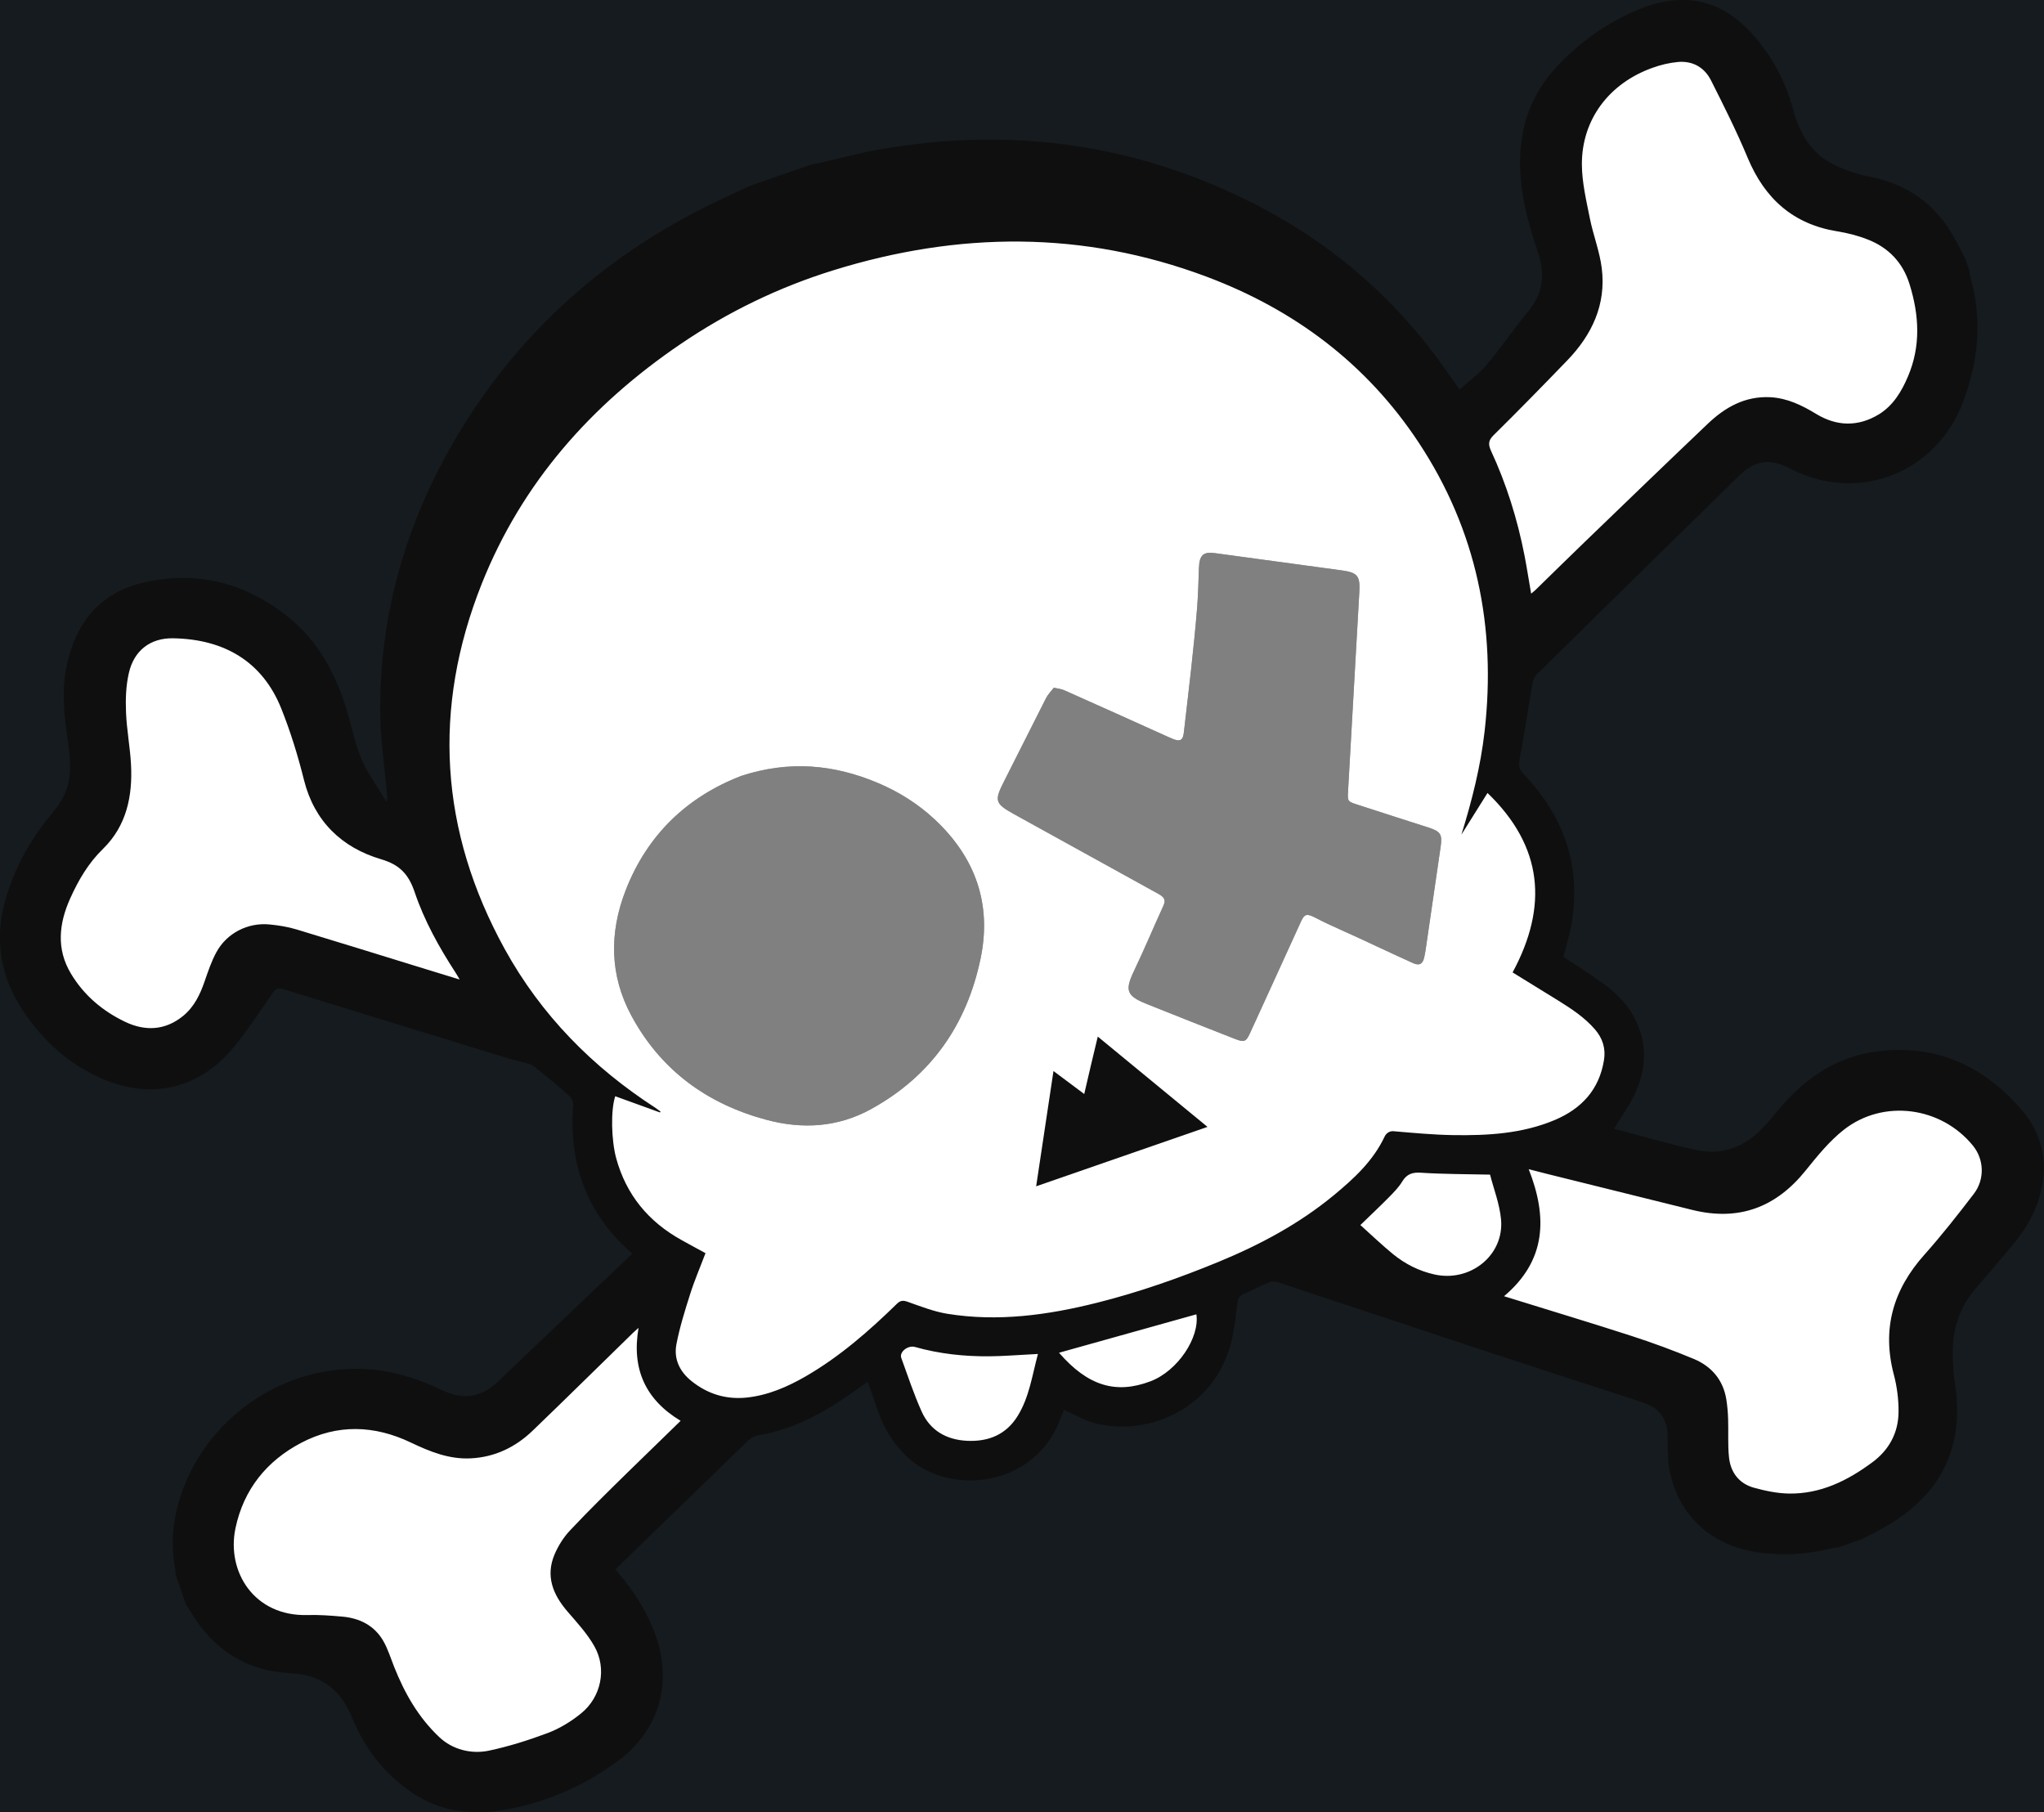 <?xml version="1.0" encoding="utf-8"?>
<!-- Generator: Adobe Illustrator 25.4.1, SVG Export Plug-In . SVG Version: 6.00 Build 0)  -->
<svg version="1.1" xmlns="http://www.w3.org/2000/svg" xmlns:xlink="http://www.w3.org/1999/xlink" x="0px" y="0px"
	 viewBox="0 0 184.09 163.2" style="enable-background:new 0 0 184.09 163.2;" xml:space="preserve">
<rect x="0" y="0" width="184.09" height="163.2" fill="#808080" stroke="none"/>
<style type="text/css">
	.st0{display:none;}
	.st1{display:inline;fill:#4098D4;stroke:#000000;stroke-miterlimit:10;}
	.st2{display:inline;}
	.st3{opacity:0.65;fill:#FFFFFF;}
	.st4{fill:#151B1E;}
	.st5{fill:#ED6D47;}
	.st6{fill:#FFCD04;}
	.st7{fill:#3DBCD3;}
	.st8{fill:#51B36E;}
	.st9{display:none;fill:#FFFFFF;}
	.st10{display:none;fill:#0F0F0F;}
	.st11{fill:none;}
	.st12{fill:#FFFFFF;}
	.st13{fill:#0F0F0F;}
</style>
<g id="Capa_3" class="st0">
	<ellipse class="st1" cx="103.39" cy="81.6" rx="144.26" ry="103.94"/>
</g>
<g id="Capa_5" class="st0">
	<g class="st2">
		<polygon class="st3" points="85.28,111.68 79.79,114.43 82.05,41.84 87.54,39.08 		"/>
		<polygon class="st3" points="77.31,115.24 75.05,116.95 77.31,44.35 79.57,42.64 		"/>
	</g>
</g>
<g id="Capa_2">
	<g>
		<path class="st4" d="M0,0v163.2h184.09V0H0z M88.31,86.34c-1.25,5.97-4.48,10.59-9.88,13.55c-2.97,1.63-6.15,1.82-9.38,0.96
			c-5.35-1.43-9.53-4.46-12.19-9.39c-1.96-3.64-1.99-7.46-0.52-11.26c1.96-5.07,5.6-8.47,10.43-10.33
			c4.33-1.41,8.33-1.02,12.23,0.61c1.9,0.79,3.67,1.9,5.17,3.3C87.87,77.23,89.34,81.44,88.31,86.34z M129.75,76.25
			c-0.45,3.07-0.89,6.13-1.34,9.2c-0.04,0.26-0.08,0.51-0.14,0.77c-0.14,0.6-0.44,0.77-1.01,0.51c-2.2-0.99-4.36-2.04-6.56-3.02
			c-0.74-0.33-1.47-0.67-2.18-1.04c-0.81-0.42-1.03-0.39-1.35,0.32c-1.53,3.35-3.05,6.7-4.59,10.05c-0.36,0.79-0.53,0.84-1.35,0.52
			c-2.66-1.05-5.33-2.09-7.98-3.16c-1.82-0.73-1.95-1.23-1.1-3c0.92-1.93,1.75-3.91,2.64-5.86c0.27-0.6-0.07-0.82-0.51-1.07
			c-4.31-2.38-8.62-4.76-12.93-7.14c-1.75-0.97-1.82-1.2-0.91-2.99c1.26-2.48,2.5-4.97,3.76-7.45c0.17-0.34,0.45-0.62,0.71-0.96
			c0.38,0.09,0.68,0.11,0.94,0.23c3.11,1.38,6.21,2.78,9.31,4.18c0.15,0.07,0.29,0.13,0.44,0.19c0.67,0.28,0.94,0.16,1.02-0.56
			c0.43-3.76,0.9-7.52,1.2-11.29c0.09-1.18,0.12-2.36,0.16-3.54c0.04-1.14,0.39-1.47,1.42-1.33c3.82,0.52,7.65,1.04,11.47,1.56
			c1.38,0.19,1.63,0.5,1.56,1.87c-0.34,6.01-0.68,12.01-1.02,18.02c-0.05,0.9-0.03,0.92,0.81,1.19c2.15,0.7,4.3,1.39,6.46,2.08
			C129.75,74.88,129.91,75.15,129.75,76.25z"/>
	</g>
</g>
<g id="Capa_1">
	<g class="st0">
		<g>
			<g class="st2">
				<rect x="96.34" y="82.42" class="st5" width="24.12" height="3.03"/>
				<rect x="122.18" y="82.42" class="st5" width="7.7" height="3.03"/>
				<rect x="102.7" y="87.09" class="st6" width="27.18" height="3.03"/>
				<rect x="99.51" y="101.11" class="st6" width="20.95" height="3.03"/>
				<rect x="122.18" y="101.11" class="st7" width="7.7" height="3.03"/>
				<rect x="114.15" y="105.79" class="st8" width="15.73" height="3.03"/>
				<rect x="101.23" y="105.79" class="st7" width="11.25" height="3.03"/>
				<rect x="105.76" y="91.77" class="st7" width="17.6" height="3.03"/>
				<rect x="125.07" y="91.77" class="st8" width="4.81" height="3.03"/>
				<rect x="98.41" y="91.77" class="st5" width="5.62" height="3.03"/>
				<rect x="110.13" y="96.44" class="st5" width="19.74" height="3.03"/>
				<rect x="99.51" y="119.81" class="st5" width="20.95" height="3.03"/>
				<rect x="122.18" y="119.81" class="st7" width="7.7" height="3.03"/>
				<rect x="96.34" y="124.48" class="st6" width="33.54" height="3.03"/>
				<rect x="105.76" y="110.46" class="st6" width="24.12" height="3.03"/>
				<rect x="98.41" y="110.46" class="st5" width="5.62" height="3.03"/>
				<rect x="110.13" y="115.14" class="st8" width="19.74" height="3.03"/>
				<rect x="106.74" y="115.14" class="st7" width="2.64" height="3.03"/>
				<rect x="96.34" y="35.68" class="st5" width="24.12" height="3.03"/>
				<rect x="122.18" y="35.68" class="st5" width="7.7" height="3.03"/>
				<rect x="102.7" y="40.35" class="st6" width="27.18" height="3.03"/>
				<rect x="99.51" y="54.38" class="st6" width="20.95" height="3.03"/>
				<rect x="122.18" y="54.38" class="st7" width="7.7" height="3.03"/>
				<rect x="114.15" y="59.05" class="st8" width="15.73" height="3.03"/>
				<rect x="101.23" y="59.05" class="st7" width="11.25" height="3.03"/>
				<rect x="105.76" y="45.03" class="st7" width="17.6" height="3.03"/>
				<rect x="125.07" y="45.03" class="st8" width="4.81" height="3.03"/>
				<rect x="98.41" y="45.03" class="st5" width="5.62" height="3.03"/>
				<rect x="110.13" y="49.7" class="st5" width="19.74" height="3.03"/>
				<rect x="99.51" y="73.07" class="st5" width="20.95" height="3.03"/>
				<rect x="122.18" y="73.07" class="st7" width="7.7" height="3.03"/>
				<rect x="96.34" y="77.74" class="st6" width="33.54" height="3.03"/>
				<rect x="105.76" y="63.72" class="st6" width="24.12" height="3.03"/>
				<rect x="98.41" y="63.72" class="st5" width="5.62" height="3.03"/>
				<rect x="110.13" y="68.4" class="st8" width="19.74" height="3.03"/>
				<rect x="106.74" y="68.4" class="st7" width="2.64" height="3.03"/>
			</g>
			<g class="st2">
				<rect x="55.69" y="82.42" class="st5" width="24.12" height="3.03"/>
				<rect x="81.53" y="82.42" class="st5" width="7.7" height="3.03"/>
				<rect x="62.05" y="87.09" class="st6" width="27.18" height="3.03"/>
				<rect x="58.86" y="101.11" class="st6" width="20.95" height="3.03"/>
				<rect x="81.53" y="101.11" class="st7" width="7.7" height="3.03"/>
				<rect x="73.5" y="105.79" class="st8" width="15.73" height="3.03"/>
				<rect x="60.58" y="105.79" class="st7" width="11.25" height="3.03"/>
				<rect x="65.11" y="91.77" class="st7" width="17.6" height="3.03"/>
				<rect x="84.41" y="91.77" class="st8" width="4.81" height="3.03"/>
				<rect x="57.76" y="91.77" class="st5" width="5.62" height="3.03"/>
				<rect x="69.48" y="96.44" class="st5" width="19.74" height="3.03"/>
				<rect x="58.86" y="119.81" class="st5" width="20.95" height="3.03"/>
				<rect x="81.53" y="119.81" class="st7" width="7.7" height="3.03"/>
				<rect x="55.69" y="124.48" class="st6" width="33.54" height="3.03"/>
				<rect x="65.11" y="110.46" class="st6" width="24.12" height="3.03"/>
				<rect x="57.76" y="110.46" class="st5" width="5.62" height="3.03"/>
				<rect x="69.48" y="115.14" class="st8" width="19.74" height="3.03"/>
				<rect x="66.09" y="115.14" class="st7" width="2.64" height="3.03"/>
				<rect x="55.69" y="35.68" class="st5" width="24.12" height="3.03"/>
				<rect x="81.53" y="35.68" class="st5" width="7.7" height="3.03"/>
				<rect x="62.05" y="40.35" class="st6" width="27.18" height="3.03"/>
				<rect x="58.86" y="54.38" class="st6" width="20.95" height="3.03"/>
				<rect x="81.53" y="54.38" class="st7" width="7.7" height="3.03"/>
				<rect x="73.5" y="59.05" class="st8" width="15.73" height="3.03"/>
				<rect x="60.58" y="59.05" class="st7" width="11.25" height="3.03"/>
				<rect x="65.11" y="45.03" class="st7" width="17.6" height="3.03"/>
				<rect x="84.41" y="45.03" class="st8" width="4.81" height="3.03"/>
				<rect x="57.76" y="45.03" class="st5" width="5.62" height="3.03"/>
				<rect x="69.48" y="49.7" class="st5" width="19.74" height="3.03"/>
				<rect x="58.86" y="73.07" class="st5" width="20.95" height="3.03"/>
				<rect x="81.53" y="73.07" class="st7" width="7.7" height="3.03"/>
				<rect x="55.69" y="77.74" class="st6" width="33.54" height="3.03"/>
				<rect x="65.11" y="63.72" class="st6" width="24.12" height="3.03"/>
				<rect x="57.76" y="63.72" class="st5" width="5.62" height="3.03"/>
				<rect x="69.48" y="68.4" class="st8" width="19.74" height="3.03"/>
				<rect x="66.09" y="68.4" class="st7" width="2.64" height="3.03"/>
			</g>
		</g>
		<g>
			<g class="st2">
				<rect x="96.34" y="82.42" class="st5" width="24.12" height="3.03"/>
				<rect x="122.18" y="82.42" class="st5" width="7.7" height="3.03"/>
				<rect x="102.7" y="87.09" class="st6" width="27.18" height="3.03"/>
				<rect x="99.51" y="101.11" class="st6" width="20.95" height="3.03"/>
				<rect x="122.18" y="101.11" class="st7" width="7.7" height="3.03"/>
				<rect x="114.15" y="105.79" class="st8" width="15.73" height="3.03"/>
				<rect x="101.23" y="105.79" class="st7" width="11.25" height="3.03"/>
				<rect x="105.76" y="91.77" class="st7" width="17.6" height="3.03"/>
				<rect x="125.07" y="91.77" class="st8" width="4.81" height="3.03"/>
				<rect x="98.41" y="91.77" class="st5" width="5.62" height="3.03"/>
				<rect x="110.13" y="96.44" class="st5" width="19.74" height="3.03"/>
				<rect x="99.51" y="119.81" class="st5" width="20.95" height="3.03"/>
				<rect x="122.18" y="119.81" class="st7" width="7.7" height="3.03"/>
				<rect x="96.34" y="124.48" class="st6" width="33.54" height="3.03"/>
				<rect x="105.76" y="110.46" class="st6" width="24.12" height="3.03"/>
				<rect x="98.41" y="110.46" class="st5" width="5.62" height="3.03"/>
				<rect x="110.13" y="115.14" class="st8" width="19.74" height="3.03"/>
				<rect x="106.74" y="115.14" class="st7" width="2.64" height="3.03"/>
				<rect x="96.34" y="35.68" class="st5" width="24.12" height="3.03"/>
				<rect x="122.18" y="35.68" class="st5" width="7.7" height="3.03"/>
				<rect x="102.7" y="40.35" class="st6" width="27.18" height="3.03"/>
				<rect x="99.51" y="54.38" class="st6" width="20.95" height="3.03"/>
				<rect x="122.18" y="54.38" class="st7" width="7.7" height="3.03"/>
				<rect x="114.15" y="59.05" class="st8" width="15.73" height="3.03"/>
				<rect x="101.23" y="59.05" class="st7" width="11.25" height="3.03"/>
				<rect x="105.76" y="45.03" class="st7" width="17.6" height="3.03"/>
				<rect x="125.07" y="45.03" class="st8" width="4.81" height="3.03"/>
				<rect x="98.41" y="45.03" class="st5" width="5.62" height="3.03"/>
				<rect x="110.13" y="49.7" class="st5" width="19.74" height="3.03"/>
				<rect x="99.51" y="73.07" class="st5" width="20.95" height="3.03"/>
				<rect x="122.18" y="73.07" class="st7" width="7.7" height="3.03"/>
				<rect x="96.34" y="77.74" class="st6" width="33.54" height="3.03"/>
				<rect x="105.76" y="63.72" class="st6" width="24.12" height="3.03"/>
				<rect x="98.41" y="63.72" class="st5" width="5.62" height="3.03"/>
				<rect x="110.13" y="68.4" class="st8" width="19.74" height="3.03"/>
				<rect x="106.74" y="68.4" class="st7" width="2.64" height="3.03"/>
			</g>
			<g class="st2">
				<rect x="55.69" y="82.42" class="st5" width="24.12" height="3.03"/>
				<rect x="81.53" y="82.42" class="st5" width="7.7" height="3.03"/>
				<rect x="62.05" y="87.09" class="st6" width="27.18" height="3.03"/>
				<rect x="58.86" y="101.11" class="st6" width="20.95" height="3.03"/>
				<rect x="81.53" y="101.11" class="st7" width="7.7" height="3.03"/>
				<rect x="73.5" y="105.79" class="st8" width="15.73" height="3.03"/>
				<rect x="60.58" y="105.79" class="st7" width="11.25" height="3.03"/>
				<rect x="65.11" y="91.77" class="st7" width="17.6" height="3.03"/>
				<rect x="84.41" y="91.77" class="st8" width="4.81" height="3.03"/>
				<rect x="57.76" y="91.77" class="st5" width="5.62" height="3.03"/>
				<rect x="69.48" y="96.44" class="st5" width="19.74" height="3.03"/>
				<rect x="58.86" y="119.81" class="st5" width="20.95" height="3.03"/>
				<rect x="81.53" y="119.81" class="st7" width="7.7" height="3.03"/>
				<rect x="55.69" y="124.48" class="st6" width="33.54" height="3.03"/>
				<rect x="65.11" y="110.46" class="st6" width="24.12" height="3.03"/>
				<rect x="57.76" y="110.46" class="st5" width="5.62" height="3.03"/>
				<rect x="69.48" y="115.14" class="st8" width="19.74" height="3.03"/>
				<rect x="66.09" y="115.14" class="st7" width="2.64" height="3.03"/>
				<rect x="55.69" y="35.68" class="st5" width="24.12" height="3.03"/>
				<rect x="81.53" y="35.68" class="st5" width="7.7" height="3.03"/>
				<rect x="62.05" y="40.35" class="st6" width="27.18" height="3.03"/>
				<rect x="58.86" y="54.38" class="st6" width="20.95" height="3.03"/>
				<rect x="81.53" y="54.38" class="st7" width="7.7" height="3.03"/>
				<rect x="73.5" y="59.05" class="st8" width="15.73" height="3.03"/>
				<rect x="60.58" y="59.05" class="st7" width="11.25" height="3.03"/>
				<rect x="65.11" y="45.03" class="st7" width="17.6" height="3.03"/>
				<rect x="84.41" y="45.03" class="st8" width="4.81" height="3.03"/>
				<rect x="57.76" y="45.03" class="st5" width="5.62" height="3.03"/>
				<rect x="69.48" y="49.7" class="st5" width="19.74" height="3.03"/>
				<rect x="58.86" y="73.07" class="st5" width="20.95" height="3.03"/>
				<rect x="81.53" y="73.07" class="st7" width="7.7" height="3.03"/>
				<rect x="55.69" y="77.74" class="st6" width="33.54" height="3.03"/>
				<rect x="65.11" y="63.72" class="st6" width="24.12" height="3.03"/>
				<rect x="57.76" y="63.72" class="st5" width="5.62" height="3.03"/>
				<rect x="69.48" y="68.4" class="st8" width="19.74" height="3.03"/>
				<rect x="66.09" y="68.4" class="st7" width="2.64" height="3.03"/>
			</g>
		</g>
		<g>
			<g class="st2">
				<rect x="96.34" y="24.9" class="st5" width="24.12" height="3.03"/>
				<rect x="122.18" y="24.9" class="st5" width="7.7" height="3.03"/>
				<rect x="102.7" y="29.58" class="st6" width="27.18" height="3.03"/>
				<rect x="99.51" y="43.6" class="st6" width="20.95" height="3.03"/>
				<rect x="122.18" y="43.6" class="st7" width="7.7" height="3.03"/>
				<rect x="114.15" y="48.27" class="st8" width="15.73" height="3.03"/>
				<rect x="101.23" y="48.27" class="st7" width="11.25" height="3.03"/>
				<rect x="105.76" y="34.25" class="st7" width="17.6" height="3.03"/>
				<rect x="125.07" y="34.25" class="st8" width="4.81" height="3.03"/>
				<rect x="98.41" y="34.25" class="st5" width="5.62" height="3.03"/>
				<rect x="110.13" y="38.93" class="st5" width="19.74" height="3.03"/>
				<rect x="99.51" y="62.3" class="st5" width="20.95" height="3.03"/>
				<rect x="122.18" y="62.3" class="st7" width="7.7" height="3.03"/>
				<rect x="96.34" y="66.97" class="st6" width="33.54" height="3.03"/>
				<rect x="105.76" y="52.95" class="st6" width="24.12" height="3.03"/>
				<rect x="98.41" y="52.95" class="st5" width="5.62" height="3.03"/>
				<rect x="110.13" y="57.62" class="st8" width="19.74" height="3.03"/>
				<rect x="106.74" y="57.62" class="st7" width="2.64" height="3.03"/>
				<rect x="114.15" y="1.54" class="st8" width="15.73" height="3.03"/>
				<rect x="101.23" y="1.54" class="st7" width="11.25" height="3.03"/>
				<rect x="99.51" y="15.56" class="st5" width="20.95" height="3.03"/>
				<rect x="122.18" y="15.56" class="st7" width="7.7" height="3.03"/>
				<rect x="96.34" y="20.23" class="st6" width="33.54" height="3.03"/>
				<rect x="105.76" y="6.21" class="st6" width="24.12" height="3.03"/>
				<rect x="98.41" y="6.21" class="st5" width="5.62" height="3.03"/>
				<rect x="110.13" y="10.88" class="st8" width="19.74" height="3.03"/>
				<rect x="106.74" y="10.88" class="st7" width="2.64" height="3.03"/>
			</g>
			<g class="st2">
				<rect x="55.69" y="24.9" class="st5" width="24.12" height="3.03"/>
				<rect x="81.53" y="24.9" class="st5" width="7.7" height="3.03"/>
				<rect x="62.05" y="29.58" class="st6" width="27.18" height="3.03"/>
				<rect x="58.86" y="43.6" class="st6" width="20.95" height="3.03"/>
				<rect x="81.53" y="43.6" class="st7" width="7.7" height="3.03"/>
				<rect x="73.5" y="48.27" class="st8" width="15.73" height="3.03"/>
				<rect x="60.58" y="48.27" class="st7" width="11.25" height="3.03"/>
				<rect x="65.11" y="34.25" class="st7" width="17.6" height="3.03"/>
				<rect x="84.41" y="34.25" class="st8" width="4.81" height="3.03"/>
				<rect x="57.76" y="34.25" class="st5" width="5.62" height="3.03"/>
				<rect x="69.48" y="38.93" class="st5" width="19.74" height="3.03"/>
				<rect x="58.86" y="62.3" class="st5" width="20.95" height="3.03"/>
				<rect x="81.53" y="62.3" class="st7" width="7.7" height="3.03"/>
				<rect x="55.69" y="66.97" class="st6" width="33.54" height="3.03"/>
				<rect x="65.11" y="52.95" class="st6" width="24.12" height="3.03"/>
				<rect x="57.76" y="52.95" class="st5" width="5.62" height="3.03"/>
				<rect x="69.48" y="57.62" class="st8" width="19.74" height="3.03"/>
				<rect x="66.09" y="57.62" class="st7" width="2.64" height="3.03"/>
				<rect x="73.5" y="1.54" class="st8" width="15.73" height="3.03"/>
				<rect x="60.58" y="1.54" class="st7" width="11.25" height="3.03"/>
				<rect x="58.86" y="15.56" class="st5" width="20.95" height="3.03"/>
				<rect x="81.53" y="15.56" class="st7" width="7.7" height="3.03"/>
				<rect x="55.69" y="20.23" class="st6" width="33.54" height="3.03"/>
				<rect x="65.11" y="6.21" class="st6" width="24.12" height="3.03"/>
				<rect x="57.76" y="6.21" class="st5" width="5.62" height="3.03"/>
				<rect x="69.48" y="10.88" class="st8" width="19.74" height="3.03"/>
				<rect x="66.09" y="10.88" class="st7" width="2.64" height="3.03"/>
			</g>
		</g>
	</g>
	<path class="st9" d="M0,0v163.2h184.09V0H0z M88.31,86.34c-1.25,5.97-4.48,10.59-9.88,13.55c-2.97,1.63-6.15,1.82-9.38,0.96
		c-5.35-1.43-9.53-4.46-12.19-9.39c-1.96-3.64-1.99-7.46-0.52-11.26c1.96-5.07,5.6-8.47,10.43-10.33c4.33-1.41,8.33-1.02,12.23,0.61
		c1.9,0.79,3.67,1.9,5.17,3.3C87.87,77.23,89.34,81.44,88.31,86.34z M129.75,76.25c-0.45,3.07-0.89,6.13-1.34,9.2
		c-0.04,0.26-0.08,0.51-0.14,0.77c-0.14,0.6-0.44,0.77-1.01,0.51c-2.2-0.99-4.36-2.04-6.56-3.02c-0.74-0.33-1.47-0.67-2.18-1.04
		c-0.81-0.42-1.03-0.39-1.35,0.32c-1.53,3.35-3.05,6.7-4.59,10.05c-0.36,0.79-0.53,0.84-1.35,0.52c-2.66-1.05-5.33-2.09-7.98-3.16
		c-1.82-0.73-1.95-1.23-1.1-3c0.92-1.93,1.75-3.91,2.64-5.86c0.27-0.6-0.07-0.82-0.51-1.07c-4.31-2.38-8.62-4.76-12.93-7.14
		c-1.75-0.97-1.82-1.2-0.91-2.99c1.26-2.48,2.5-4.97,3.76-7.45c0.17-0.34,0.45-0.62,0.71-0.96c0.38,0.09,0.68,0.11,0.94,0.23
		c3.11,1.38,6.21,2.78,9.31,4.18c0.15,0.07,0.29,0.13,0.44,0.19c0.67,0.28,0.94,0.16,1.02-0.56c0.43-3.76,0.9-7.52,1.2-11.29
		c0.09-1.18,0.12-2.36,0.16-3.54c0.04-1.14,0.39-1.47,1.42-1.33c3.82,0.52,7.65,1.04,11.47,1.56c1.38,0.19,1.63,0.5,1.56,1.87
		c-0.34,6.01-0.68,12.01-1.02,18.02c-0.05,0.9-0.03,0.92,0.81,1.19c2.15,0.7,4.3,1.39,6.46,2.08
		C129.75,74.88,129.91,75.15,129.75,76.25z"/>
	<path class="st10" d="M182.15,100.02c-3.39-3.98-7.71-6-13.01-5.35c-3.6,0.44-6.46,2.33-8.79,5.07c-0.62,0.73-1.22,1.48-1.91,2.15
		c-1.58,1.52-3.51,2.14-5.63,1.68c-2.52-0.54-4.99-1.28-7.44-1.92c0.62-1.03,1.3-1.97,1.8-2.99c1.02-2.13,1.24-4.34,0.25-6.56
		c-0.67-1.5-1.79-2.65-3.11-3.59c-1.13-0.82-2.32-1.56-3.5-2.34c0.25-1.02,0.58-2.06,0.75-3.12c0.85-5.2-0.77-9.62-4.37-13.38
		c-0.37-0.38-0.43-0.7-0.34-1.21c0.42-2.3,0.77-4.61,1.17-6.91c0.05-0.29,0.18-0.62,0.39-0.82c6.07-5.98,12.14-11.95,18.23-17.9
		c1.46-1.42,2.79-1.57,4.59-0.63c6.06,3.16,13.12,0.44,15.55-5.95c1.43-3.77,1.79-7.59,0.62-11.5c-0.03-0.09,0-0.19,0-0.29
		c-0.13-0.38-0.26-0.76-0.39-1.14c-0.45-0.84-0.85-1.71-1.36-2.51c-1.67-2.68-4.08-4.24-7.18-4.88c-1.18-0.24-2.38-0.62-3.44-1.17
		c-1.97-1.02-2.98-2.83-3.54-4.91c-0.67-2.48-1.84-4.69-3.52-6.62c-2.84-3.27-6.34-4.06-10.4-2.37c-2.86,1.19-5.35,2.95-7.45,5.24
		c-2.74,2.98-3.53,6.54-3.11,10.47c0.23,2.12,0.83,4.15,1.51,6.17c0.64,1.89,0.48,3.63-0.84,5.24c-1.31,1.59-2.47,3.3-3.79,4.87
		c-0.69,0.83-1.6,1.48-2.44,2.23c-0.77-1.09-1.43-2.06-2.13-3c-4.39-5.87-9.89-10.44-16.41-13.75c-10.69-5.43-21.98-6.94-33.76-4.86
		c-1.79,0.32-3.55,0.8-5.33,1.2c0,0-0.01,0-0.01,0c-0.34,0.07-0.68,0.13-1,0.24l-4.6,1.59c-0.46,0.16-0.91,0.34-1.34,0.55
		c-0.43,0.2-0.85,0.4-1.28,0.6c-10.83,4.95-19.33,12.48-25.16,22.9c-4.11,7.36-6.27,15.27-6.18,23.72c0.03,2.41,0.39,4.81,0.6,7.22
		c0.02,0.22,0.06,0.43-0.04,0.71c-0.55-0.87-1.1-1.73-1.63-2.61c-0.88-1.42-1.24-3.03-1.66-4.61c-0.98-3.72-2.61-7.1-5.69-9.52
		c-3.89-3.06-8.34-4.14-13.16-2.93C8.87,53.5,6.79,56.21,6,59.97c-0.47,2.27-0.22,4.54,0.12,6.8c0.26,1.74,0.4,3.48-0.48,5.1
		c-0.3,0.56-0.69,1.07-1.1,1.56c-1.95,2.37-3.38,5.02-4.15,7.98c-0.88,3.39-0.29,6.6,1.63,9.53c1.81,2.75,4.17,4.91,7.21,6.22
		c4.48,1.93,8.89,0.83,11.94-3c1.22-1.53,2.31-3.17,3.42-4.78c0.27-0.38,0.51-0.44,0.94-0.3c6.75,2.09,13.5,4.16,20.26,6.23
		c0.63,0.19,1.28,0.33,1.91,0.51c0.17,0.05,0.33,0.14,0.46,0.25c1.05,0.86,2.11,1.72,3.12,2.62c0.2,0.18,0.37,0.54,0.35,0.8
		c-0.42,5.34,1.22,9.85,5.31,13.4c0.01,0,0.01,0.01,0.01,0.01c0,0,0,0,0,0c0.06,0.07,0.04,0.03,0,0
		c-4.05,3.85-8.09,7.68-12.12,11.54c-1.49,1.43-3.16,1.64-4.96,0.77c-2.21-1.06-4.49-1.78-6.95-1.92
		c-7.95-0.44-15.34,5.15-17.06,12.92c-0.38,1.72-0.4,3.45-0.06,5.18c0.02,0.11,0,0.23,0,0.35c0.31,0.91,0.63,1.82,0.94,2.73
		c0.45,0.68,0.85,1.39,1.35,2.04c1.96,2.53,4.54,3.92,7.74,4.14c0.18,0.01,0.36,0.03,0.54,0.04c2.62,0.18,4.32,1.5,5.33,3.97
		c1.13,2.77,2.92,5.1,5.43,6.79c2.57,1.73,5.43,2.05,8.41,1.51c3.74-0.67,7.15-2.17,10.2-4.45c3.55-2.65,4.8-6.81,3.38-11.01
		c-0.71-2.12-1.86-3.98-3.28-5.68c-0.13-0.15-0.25-0.3-0.41-0.49c1.19-1.16,2.36-2.3,3.53-3.44c2.77-2.68,5.55-5.36,8.31-8.06
		c0.34-0.34,0.69-0.53,1.18-0.61c2.98-0.52,5.58-1.91,8.03-3.61c0.54-0.37,1.07-0.75,1.68-1.18c0.36,1.03,0.67,1.99,1.03,2.95
		c0.52,1.41,1.32,2.64,2.39,3.7c3.68,3.63,11.24,2.97,13.74-2.87c0.17-0.4,0.33-0.81,0.51-1.26c0.49,0.24,0.96,0.48,1.44,0.71
		c4.67,2.22,12.28-0.1,13.73-7.31c0.21-1.04,0.33-2.09,0.46-3.14c0.03-0.3,0.23-0.54,0.5-0.66c0.8-0.34,1.58-0.76,2.38-1.09
		c0.22-0.09,0.54-0.06,0.79,0.02c6.1,2.02,12.19,4.06,18.3,6.07c4.69,1.55,9.4,3.07,14.1,4.6c0.4,0.13,0.8,0.26,1.17,0.46
		c0.9,0.46,1.43,1.41,1.48,2.41c0.04,0.99-0.02,1.99,0.12,2.96c0.63,4.26,3.65,7.19,8.01,7.81c2.28,0.33,4.55,0.18,6.78-0.39
		c0.15-0.04,0.31-0.03,0.46-0.05l2.16-0.75c0.82-0.44,1.67-0.84,2.46-1.33c4.83-2.93,6.76-7.18,5.89-12.76
		c-0.16-1.02-0.21-2.07-0.18-3.1c0.06-2.04,0.74-3.87,2.1-5.43c1.14-1.31,2.27-2.64,3.38-3.98c0.98-1.18,1.77-2.48,2.24-3.95
		C184.55,105.11,184.13,102.35,182.15,100.02z"/>
	<g class="st0">
		<path class="st11" d="M128.68,74.54c-2.15-0.69-4.31-1.38-6.46-2.08c-0.84-0.27-0.86-0.3-0.81-1.19
			c0.34-6.01,0.68-12.01,1.02-18.02c0.08-1.37-0.18-1.68-1.56-1.87c-3.82-0.52-7.65-1.04-11.47-1.56c-1.03-0.14-1.38,0.19-1.42,1.33
			c-0.04,1.18-0.07,2.36-0.16,3.54c-0.3,3.77-0.76,7.53-1.2,11.29c-0.08,0.71-0.35,0.84-1.02,0.56c-0.15-0.06-0.29-0.13-0.44-0.19
			c-3.1-1.39-6.2-2.79-9.31-4.18c-0.26-0.12-0.56-0.14-0.94-0.23c-0.26,0.34-0.54,0.62-0.71,0.96c-1.27,2.48-2.51,4.97-3.76,7.45
			c-0.91,1.79-0.84,2.02,0.91,2.99c4.31,2.38,8.62,4.76,12.93,7.14c0.44,0.24,0.78,0.46,0.51,1.07c-0.89,1.95-1.71,3.92-2.64,5.86
			c-0.85,1.77-0.72,2.27,1.1,3c2.65,1.07,5.32,2.11,7.98,3.16c0.81,0.32,0.99,0.27,1.35-0.52c1.53-3.35,3.06-6.7,4.59-10.05
			c0.32-0.71,0.54-0.74,1.35-0.32c0.71,0.37,1.45,0.71,2.18,1.04c2.2,0.97,4.36,2.03,6.56,3.02c0.57,0.26,0.87,0.08,1.01-0.51
			c0.06-0.25,0.1-0.51,0.14-0.77c0.45-3.07,0.89-6.13,1.34-9.2C129.91,75.15,129.75,74.88,128.68,74.54z"/>
		<path class="st11" d="M84.18,73.79c-1.51-1.4-3.27-2.5-5.17-3.3c-3.9-1.63-7.9-2.02-12.23-0.61c-4.84,1.86-8.48,5.26-10.43,10.33
			c-1.47,3.8-1.45,7.62,0.52,11.26c2.66,4.92,6.84,7.96,12.19,9.39c3.22,0.86,6.41,0.68,9.38-0.96c5.4-2.97,8.63-7.58,9.88-13.55
			C89.34,81.44,87.87,77.23,84.18,73.79z"/>
	</g>
	<g>
		<path class="st12" d="M181.39,100.67c-2.89-3.4-6.36-5.12-10.32-5.12c-0.59,0-1.2,0.04-1.81,0.11c-3.1,0.38-5.76,1.93-8.15,4.72
			l-0.37,0.44c-0.5,0.6-1.02,1.21-1.6,1.78c-1.43,1.38-3.15,2.11-4.98,2.11c-0.51,0-1.04-0.06-1.56-0.17
			c-1.78-0.38-3.56-0.87-5.27-1.33c-0.74-0.2-1.48-0.4-2.21-0.59l-1.3-0.34l0.7-1.15c0.2-0.33,0.41-0.65,0.61-0.97
			c0.42-0.66,0.83-1.29,1.14-1.93c0.97-2.03,1.05-3.9,0.24-5.72c-0.53-1.18-1.43-2.22-2.78-3.19c-0.77-0.55-1.59-1.09-2.38-1.6
			c-0.36-0.24-0.73-0.47-1.09-0.71l-0.58-0.39l0.17-0.68c0.08-0.33,0.17-0.66,0.26-0.99c0.19-0.71,0.37-1.37,0.48-2.05
			c0.77-4.74-0.57-8.83-4.1-12.53c-0.58-0.6-0.76-1.23-0.6-2.08c0.25-1.35,0.47-2.73,0.69-4.06c0.15-0.95,0.31-1.9,0.47-2.84
			c0.04-0.26,0.2-0.9,0.67-1.36c7.28-7.18,12.91-12.7,18.23-17.9c1.04-1.02,2.1-1.51,3.24-1.51c0.78,0,1.6,0.23,2.51,0.71
			c1.53,0.8,3.15,1.21,4.81,1.21c4.15,0,7.81-2.6,9.34-6.63c1.45-3.81,1.64-7.36,0.6-10.86c-0.05-0.17-0.06-0.32-0.05-0.44
			l-0.13-0.38l-0.17-0.49c-0.13-0.25-0.26-0.49-0.38-0.74c-0.3-0.58-0.58-1.13-0.9-1.65c-1.48-2.38-3.62-3.83-6.53-4.43
			c-1.39-0.29-2.64-0.71-3.7-1.26c-2-1.03-3.32-2.84-4.05-5.54c-0.63-2.33-1.74-4.42-3.31-6.22C155.53,1.95,153.66,1,151.52,1
			c-1.11,0-2.31,0.27-3.57,0.79c-2.7,1.13-5.09,2.81-7.1,4.99c-2.34,2.55-3.27,5.72-2.85,9.68c0.23,2.1,0.84,4.11,1.46,5.95
			c0.79,2.33,0.45,4.42-1.02,6.19c-0.61,0.74-1.2,1.53-1.77,2.29c-0.65,0.86-1.31,1.75-2.03,2.59c-0.53,0.63-1.16,1.16-1.76,1.67
			c-0.26,0.22-0.52,0.44-0.77,0.66l-0.84,0.75l-0.65-0.92c-0.25-0.35-0.49-0.7-0.72-1.03c-0.48-0.68-0.93-1.33-1.39-1.95
			c-4.25-5.67-9.65-10.2-16.07-13.46c-7.38-3.75-15.23-5.65-23.33-5.65c-3.2,0-6.5,0.3-9.81,0.88c-1.17,0.21-2.37,0.49-3.52,0.77
			c-0.59,0.14-1.17,0.28-1.76,0.42l-0.18,0.04c-0.26,0.05-0.51,0.1-0.72,0.18l-4.6,1.59c-0.43,0.15-0.84,0.32-1.24,0.51
			c-0.43,0.2-0.86,0.41-1.29,0.6c-10.81,4.93-19.12,12.5-24.7,22.48c-4.1,7.33-6.13,15.14-6.05,23.22c0.02,1.61,0.2,3.27,0.37,4.88
			c0.08,0.75,0.16,1.51,0.23,2.26l0.01,0.07c0.02,0.24,0.06,0.6-0.1,1.05l-0.68,1.98l-1.11-1.77l-0.51-0.8
			c-0.38-0.6-0.76-1.2-1.13-1.81c-0.87-1.41-1.27-2.95-1.66-4.44l-0.12-0.45c-1.08-4.11-2.77-6.97-5.34-8.98
			c-2.7-2.12-5.63-3.2-8.73-3.2c-1.16,0-2.36,0.15-3.57,0.46c-3.18,0.8-5.17,3.04-5.93,6.66c-0.45,2.16-0.18,4.37,0.13,6.45
			c0.26,1.76,0.46,3.79-0.59,5.73c-0.37,0.68-0.84,1.28-1.21,1.72c-1.92,2.33-3.25,4.89-3.95,7.59c-0.79,3.06-0.29,6,1.5,8.73
			c1.78,2.71,4.06,4.68,6.77,5.85c1.31,0.56,2.62,0.85,3.89,0.85c2.64,0,5.02-1.23,6.87-3.55c0.95-1.2,1.85-2.5,2.71-3.76
			c0.22-0.32,0.45-0.65,0.67-0.97c0.37-0.53,0.84-0.8,1.4-0.8c0.2,0,0.41,0.04,0.66,0.11c6.75,2.09,13.5,4.16,20.26,6.23
			c0.32,0.1,0.65,0.18,0.97,0.26c0.31,0.08,0.62,0.16,0.93,0.25c0.29,0.09,0.57,0.23,0.82,0.43l0.27,0.22
			c0.95,0.78,1.94,1.59,2.89,2.43c0.45,0.4,0.73,1.06,0.69,1.62c-0.41,5.2,1.22,9.31,4.96,12.56l0.06,0.05l0.02,0.03l0.72,0.7
			l-0.76,0.72l-3.44,3.28c-2.9,2.75-5.79,5.5-8.67,8.26c-1.08,1.04-2.29,1.57-3.59,1.57c-0.81,0-1.64-0.21-2.49-0.61
			c-2.31-1.11-4.46-1.7-6.58-1.82c-0.28-0.02-0.55-0.02-0.83-0.02c-7.13,0-13.67,5.23-15.2,12.16c-0.35,1.58-0.37,3.19-0.06,4.77
			l0.01,0.05c0.02,0.08,0.04,0.17,0.05,0.28c0.14,0.42,0.28,0.84,0.41,1.26c0.13,0.41,0.26,0.82,0.4,1.23
			c0.12,0.19,0.24,0.37,0.36,0.56c0.29,0.47,0.57,0.9,0.88,1.3c1.8,2.33,4.1,3.56,7.01,3.76l0.29,0.02l0.25,0.02
			c2.99,0.21,5.01,1.71,6.18,4.59c1.09,2.68,2.79,4.81,5.06,6.34c1.58,1.06,3.32,1.58,5.32,1.58c0.75,0,1.54-0.07,2.35-0.22
			c3.56-0.64,6.85-2.08,9.78-4.26c3.18-2.38,4.32-6.08,3.03-9.89c-0.63-1.86-1.64-3.62-3.1-5.36l-0.26-0.32l-0.15-0.18l-0.59-0.71
			l0.66-0.64l1.1-1.08c0.81-0.79,1.62-1.58,2.43-2.36l2.54-2.45c1.93-1.86,3.85-3.73,5.77-5.6c0.5-0.49,1.04-0.77,1.7-0.88
			c2.45-0.43,4.8-1.49,7.64-3.45c0.36-0.25,0.72-0.51,1.11-0.78l0.57-0.4l1.09-0.76l0.43,1.26l0.33,0.95
			c0.23,0.67,0.45,1.33,0.69,1.97c0.47,1.27,1.19,2.39,2.15,3.33c1.26,1.24,3.12,1.95,5.1,1.95c2.46,0,5.59-1.18,7.01-4.5
			c0.11-0.27,0.22-0.54,0.34-0.82l0.17-0.43l0.4-1l0.96,0.47l0.47,0.23c0.32,0.16,0.64,0.32,0.96,0.47
			c0.98,0.47,2.14,0.71,3.35,0.71c3.73,0,7.95-2.26,8.97-7.32c0.2-0.99,0.32-2.04,0.44-3.05c0.08-0.66,0.5-1.22,1.1-1.48
			c0.36-0.15,0.71-0.32,1.06-0.49c0.43-0.2,0.88-0.42,1.34-0.61c0.21-0.09,0.44-0.13,0.7-0.13c0.32,0,0.6,0.07,0.78,0.13
			c2.87,0.95,5.75,1.91,8.62,2.86c3.22,1.07,6.45,2.15,9.68,3.21c3.11,1.03,6.22,2.04,9.33,3.05c1.59,0.52,3.18,1.03,4.77,1.55
			c0.47,0.15,0.89,0.3,1.32,0.52c1.18,0.61,1.95,1.85,2.02,3.26c0.02,0.36,0.02,0.72,0.02,1.08c0,0.63,0.01,1.22,0.09,1.78
			c0.56,3.8,3.24,6.41,7.16,6.97c0.75,0.11,1.5,0.16,2.26,0.16c1.36,0,2.76-0.18,4.14-0.53c0.2-0.05,0.38-0.06,0.51-0.07l1.96-0.68
			c0.24-0.13,0.48-0.25,0.73-0.38c0.57-0.29,1.1-0.57,1.62-0.88c4.46-2.71,6.24-6.55,5.42-11.76c-0.16-1.03-0.23-2.13-0.2-3.28
			c0.06-2.31,0.85-4.35,2.34-6.06c1.2-1.38,2.3-2.67,3.37-3.96c0.99-1.2,1.66-2.38,2.06-3.61
			C183.52,105.05,183.1,102.67,181.39,100.67z M88.31,86.34c-1.25,5.97-4.48,10.59-9.88,13.55c-2.97,1.63-6.15,1.82-9.38,0.96
			c-5.35-1.43-9.53-4.46-12.19-9.39c-1.96-3.64-1.99-7.46-0.52-11.26c1.96-5.07,5.6-8.47,10.43-10.33
			c4.33-1.41,8.33-1.02,12.23,0.61c1.9,0.79,3.67,1.9,5.17,3.3C87.87,77.23,89.34,81.44,88.31,86.34z M129.75,76.25
			c-0.45,3.07-0.89,6.13-1.34,9.2c-0.04,0.26-0.08,0.51-0.14,0.77c-0.14,0.6-0.44,0.77-1.01,0.51c-2.2-0.99-4.36-2.04-6.56-3.02
			c-0.74-0.33-1.47-0.67-2.18-1.04c-0.81-0.42-1.03-0.39-1.35,0.32c-1.53,3.35-3.05,6.7-4.59,10.05c-0.36,0.79-0.53,0.84-1.35,0.52
			c-2.66-1.05-5.33-2.09-7.98-3.16c-1.82-0.73-1.95-1.23-1.1-3c0.92-1.93,1.75-3.91,2.64-5.86c0.27-0.6-0.07-0.82-0.51-1.07
			c-4.31-2.38-8.62-4.76-12.93-7.14c-1.75-0.97-1.82-1.2-0.91-2.99c1.26-2.48,2.5-4.97,3.76-7.45c0.17-0.34,0.45-0.62,0.71-0.96
			c0.38,0.09,0.68,0.11,0.94,0.23c3.11,1.38,6.21,2.78,9.31,4.18c0.15,0.07,0.29,0.13,0.44,0.19c0.67,0.28,0.94,0.16,1.02-0.56
			c0.43-3.76,0.9-7.52,1.2-11.29c0.09-1.18,0.12-2.36,0.16-3.54c0.04-1.14,0.39-1.47,1.42-1.33c3.82,0.52,7.65,1.04,11.47,1.56
			c1.38,0.19,1.63,0.5,1.56,1.87c-0.34,6.01-0.68,12.01-1.02,18.02c-0.05,0.9-0.03,0.92,0.81,1.19c2.15,0.7,4.3,1.39,6.46,2.08
			C129.75,74.88,129.91,75.15,129.75,76.25z"/>
	</g>
	<path class="st13" d="M169.14,94.67c-3.6,0.44-6.46,2.33-8.79,5.07c-0.62,0.73-1.22,1.48-1.91,2.15c-1.58,1.52-3.51,2.14-5.63,1.68
		c-2.52-0.54-4.99-1.28-7.44-1.92c0.62-1.03,1.3-1.97,1.8-2.99c1.02-2.13,1.24-4.34,0.25-6.56c-0.67-1.5-1.79-2.65-3.11-3.59
		c-1.13-0.82-2.32-1.56-3.5-2.34c0.25-1.02,0.58-2.06,0.75-3.12c0.85-5.2-0.77-9.62-4.37-13.38c-0.37-0.38-0.43-0.7-0.34-1.21
		c0.42-2.3,0.77-4.61,1.17-6.91c0.05-0.29,0.18-0.62,0.39-0.82c6.07-5.98,12.14-11.95,18.23-17.9c1.46-1.42,2.79-1.57,4.59-0.63
		c6.06,3.16,13.12,0.44,15.55-5.95c1.43-3.77,1.79-7.59,0.62-11.5c-0.03-0.09,0-0.19,0-0.29c-0.13-0.38-0.26-0.76-0.39-1.14
		c-0.45-0.84-0.85-1.71-1.36-2.51c-1.67-2.68-4.08-4.24-7.18-4.88c-1.18-0.24-2.38-0.62-3.44-1.17c-1.97-1.02-2.98-2.83-3.54-4.91
		c-0.67-2.48-1.84-4.69-3.52-6.62c-2.84-3.27-6.34-4.06-10.4-2.37c-2.86,1.19-5.35,2.95-7.45,5.24c-2.74,2.98-3.53,6.54-3.11,10.47
		c0.23,2.12,0.83,4.15,1.51,6.17c0.64,1.89,0.48,3.63-0.84,5.24c-1.31,1.59-2.47,3.3-3.79,4.87c-0.69,0.83-1.6,1.48-2.44,2.23
		c-0.77-1.09-1.43-2.06-2.13-3c-4.39-5.87-9.89-10.44-16.41-13.75c-10.69-5.43-21.98-6.94-33.76-4.86c-1.79,0.32-3.55,0.8-5.33,1.2
		c0,0-0.01,0-0.01,0c-0.34,0.07-0.68,0.13-1,0.24l-4.6,1.59c-0.46,0.16-0.91,0.34-1.34,0.55c-0.43,0.2-0.85,0.4-1.28,0.6
		c-10.83,4.95-19.33,12.48-25.16,22.9c-4.11,7.36-6.27,15.27-6.18,23.72c0.03,2.41,0.39,4.81,0.6,7.22
		c0.02,0.22,0.06,0.43-0.04,0.71c-0.55-0.87-1.1-1.73-1.63-2.61c-0.88-1.42-1.24-3.03-1.66-4.61c-0.98-3.72-2.61-7.1-5.69-9.52
		c-3.89-3.06-8.34-4.14-13.16-2.93C8.87,53.5,6.79,56.21,6,59.97c-0.47,2.27-0.22,4.54,0.12,6.8c0.26,1.74,0.4,3.48-0.48,5.1
		c-0.3,0.56-0.69,1.07-1.1,1.56c-1.95,2.37-3.38,5.02-4.15,7.98c-0.88,3.39-0.29,6.6,1.63,9.53c1.81,2.75,4.17,4.91,7.21,6.22
		c4.48,1.93,8.89,0.83,11.94-3c1.22-1.53,2.31-3.17,3.42-4.78c0.27-0.38,0.51-0.44,0.94-0.3c6.75,2.09,13.5,4.16,20.26,6.23
		c0.63,0.19,1.28,0.33,1.91,0.51c0.17,0.05,0.33,0.14,0.46,0.25c1.05,0.86,2.11,1.72,3.12,2.62c0.2,0.18,0.37,0.54,0.35,0.8
		c-0.42,5.34,1.22,9.85,5.31,13.4c0.01,0,0.01,0.01,0.01,0.01c0,0,0,0,0,0c0.06,0.07,0.04,0.03,0,0
		c-4.05,3.85-8.09,7.68-12.12,11.54c-1.49,1.43-3.16,1.64-4.96,0.77c-2.21-1.06-4.49-1.78-6.95-1.92
		c-7.95-0.44-15.34,5.15-17.06,12.92c-0.38,1.72-0.4,3.45-0.06,5.18c0.02,0.11,0,0.23,0,0.35c0.31,0.91,0.63,1.82,0.94,2.73
		c0.45,0.68,0.85,1.39,1.35,2.04c1.96,2.53,4.54,3.92,7.74,4.14c0.18,0.01,0.36,0.03,0.54,0.04c2.62,0.18,4.32,1.5,5.33,3.97
		c1.13,2.77,2.92,5.1,5.43,6.79c2.57,1.73,5.43,2.05,8.41,1.51c3.74-0.67,7.15-2.17,10.2-4.45c3.55-2.65,4.8-6.81,3.38-11.01
		c-0.71-2.12-1.86-3.98-3.28-5.68c-0.13-0.15-0.25-0.3-0.41-0.49c1.19-1.16,2.36-2.3,3.53-3.44c2.77-2.68,5.55-5.36,8.31-8.06
		c0.34-0.34,0.69-0.53,1.18-0.61c2.98-0.52,5.58-1.91,8.03-3.61c0.54-0.37,1.07-0.75,1.68-1.18c0.36,1.03,0.67,1.99,1.03,2.95
		c0.52,1.41,1.32,2.64,2.39,3.7c3.68,3.63,11.24,2.97,13.74-2.87c0.17-0.4,0.33-0.81,0.51-1.26c0.49,0.24,0.96,0.48,1.44,0.71
		c4.67,2.22,12.28-0.1,13.73-7.31c0.21-1.04,0.33-2.09,0.46-3.14c0.03-0.3,0.23-0.54,0.5-0.66c0.8-0.34,1.58-0.76,2.38-1.09
		c0.22-0.09,0.54-0.06,0.79,0.02c6.1,2.02,12.19,4.06,18.3,6.07c4.69,1.55,9.4,3.07,14.1,4.6c0.4,0.13,0.8,0.26,1.17,0.46
		c0.9,0.46,1.43,1.41,1.48,2.41c0.04,0.99-0.02,1.99,0.12,2.96c0.63,4.26,3.65,7.19,8.01,7.81c2.28,0.33,4.55,0.18,6.78-0.39
		c0.15-0.04,0.31-0.03,0.46-0.05l2.16-0.75c0.82-0.44,1.67-0.84,2.46-1.33c4.83-2.93,6.76-7.18,5.89-12.76
		c-0.16-1.02-0.21-2.07-0.18-3.1c0.06-2.04,0.74-3.87,2.1-5.43c1.14-1.31,2.27-2.64,3.38-3.98c0.98-1.18,1.77-2.48,2.24-3.95
		c0.94-2.93,0.52-5.69-1.46-8.02C178.76,96.04,174.44,94.02,169.14,94.67z M134.5,39.21c2.25-2.22,4.46-4.48,6.65-6.75
		c2.23-2.31,3.52-5.04,3.11-8.31c-0.19-1.52-0.77-2.98-1.07-4.48c-0.32-1.6-0.71-3.23-0.72-4.85c-0.02-4.04,2.44-7.31,6.35-8.71
		c0.74-0.27,1.54-0.46,2.32-0.53c1.32-0.11,2.37,0.49,2.96,1.66c1.16,2.3,2.32,4.61,3.31,6.99c1.53,3.65,4.07,5.95,8.04,6.6
		c0.94,0.15,1.89,0.39,2.77,0.74c1.87,0.73,3.16,2.08,3.76,4.02c0.87,2.79,1.03,5.58-0.15,8.33c-0.57,1.34-1.32,2.59-2.59,3.38
		c-1.88,1.15-3.81,1.11-5.68-0.03c-1.28-0.78-2.6-1.42-4.13-1.5c-2.26-0.11-4.06,0.9-5.63,2.4c-3.72,3.54-7.42,7.11-11.12,10.68
		c-1.47,1.41-2.92,2.85-4.38,4.27c-0.11,0.11-0.24,0.2-0.4,0.34c-0.21-1.19-0.38-2.32-0.6-3.45c-0.64-3.27-1.63-6.44-3.04-9.47
		C134.04,40.01,134.04,39.67,134.5,39.21z M38.3,87.26c-3.86-1.19-7.72-2.39-11.59-3.56c-0.79-0.24-1.62-0.37-2.44-0.45
		c-1.94-0.19-3.85,0.78-4.78,2.5c-0.45,0.82-0.75,1.73-1.06,2.62c-0.41,1.2-0.95,2.31-1.94,3.12c-1.62,1.32-3.43,1.39-5.24,0.52
		c-2.02-0.97-3.7-2.39-4.86-4.33c-1.34-2.23-1.08-4.53-0.06-6.79c0.74-1.64,1.63-3.17,2.96-4.46c2.1-2.06,2.66-4.73,2.51-7.57
		c-0.08-1.57-0.39-3.14-0.45-4.71c-0.05-1.18-0.01-2.41,0.26-3.56c0.46-2,1.92-3.14,3.96-3.11c4.66,0.07,8.08,2.13,9.76,6.32
		c0.84,2.1,1.5,4.25,2.05,6.45c0.92,3.68,3.38,6.08,6.95,7.13c1.68,0.5,2.47,1.35,3.02,2.97c0.86,2.55,2.18,4.93,3.66,7.21
		c0.12,0.18,0.22,0.36,0.39,0.65C40.28,87.87,39.29,87.56,38.3,87.26z M56.49,132.63c-1.74,1.71-3.48,3.41-5.15,5.19
		c-0.58,0.61-1.06,1.38-1.39,2.15c-0.83,1.95-0.16,3.61,1.14,5.13c0.87,1.01,1.79,2,2.44,3.15c1.15,2.03,0.61,4.6-1.21,6.06
		c-0.9,0.73-1.95,1.37-3.03,1.77c-1.71,0.64-3.46,1.19-5.24,1.57c-1.6,0.34-3.3-0.09-4.49-1.22c-1.88-1.77-3.12-3.95-4.06-6.32
		c-0.31-0.78-0.56-1.6-0.97-2.32c-0.81-1.41-2.13-2.07-3.72-2.21c-1.03-0.09-2.08-0.17-3.11-0.14c-4.81,0.14-7.32-3.91-6.49-7.83
		c0.73-3.46,2.79-6.04,5.92-7.68c3.26-1.71,6.6-1.59,9.88-0.02c1.72,0.82,3.45,1.52,5.39,1.42c2.18-0.11,4.03-1.01,5.57-2.49
		c3.04-2.92,6.04-5.89,9.06-8.83c0.12-0.12,0.26-0.23,0.48-0.43c-0.64,3.71,0.63,6.47,3.79,8.37
		C59.67,129.55,58.07,131.08,56.49,132.63z M91.65,127.52c-1.04,1.68-2.63,2.32-4.55,2.23c-1.87-0.09-3.33-0.93-4.1-2.65
		c-0.7-1.56-1.24-3.2-1.83-4.82c-0.19-0.53,0.6-1.16,1.24-0.98c2.19,0.62,4.43,0.86,6.7,0.84c1.22-0.01,2.43-0.11,3.65-0.17
		c0.21-0.01,0.43-0.03,0.72-0.04C92.96,123.86,92.7,125.83,91.65,127.52z M103.62,124.39c-3.14,1.19-5.66,0.4-8.24-2.57
		c4.09-1.14,8.23-2.3,12.37-3.46C108.06,120.45,106.07,123.46,103.62,124.39z M120.11,107.65c-3.12,2.57-6.64,4.45-10.35,5.98
		c-3.57,1.47-7.22,2.75-10.97,3.69c-4.43,1.11-8.92,1.73-13.48,0.99c-1.21-0.2-2.38-0.66-3.54-1.07c-0.42-0.15-0.66-0.15-0.99,0.17
		c-2.51,2.45-5.14,4.75-8.19,6.52c-1.68,0.97-3.43,1.73-5.38,1.93c-1.84,0.18-3.48-0.33-4.92-1.48c-1.08-0.86-1.62-2-1.37-3.32
		c0.29-1.52,0.76-3.02,1.23-4.5c0.39-1.24,0.91-2.44,1.39-3.71c-0.73-0.4-1.45-0.78-2.16-1.18c-2.98-1.65-4.99-4.08-5.89-7.39
		c-0.43-1.61-0.5-4.28-0.08-5.56c1.35,0.49,2.69,0.97,4.03,1.46l0.05-0.08c-0.15-0.11-0.3-0.22-0.45-0.33
		c-5.68-3.67-10.31-8.37-13.58-14.3C39.6,74.83,38.91,63.8,43.4,52.54c3.63-9.09,9.86-16.1,17.9-21.56
		c4.27-2.9,8.87-5.13,13.79-6.65c11.24-3.48,22.46-3.58,33.56,0.58c7.92,2.97,14.43,7.84,19.12,14.94c5.22,7.9,7,16.64,5.94,26
		c-0.36,3.17-1.14,6.25-2.09,9.31c0.77-1.23,1.54-2.46,2.35-3.75c5.02,4.83,5.46,10.23,2.26,16.16c1.41,0.87,2.76,1.7,4.12,2.54
		c1.19,0.74,2.36,1.51,3.29,2.58c0.7,0.81,0.99,1.72,0.82,2.78c-0.43,2.66-2.02,4.37-4.43,5.39c-2.94,1.24-6.06,1.41-9.19,1.36
		c-1.78-0.03-3.57-0.2-5.34-0.35c-0.34-0.03-0.64,0.17-0.79,0.47C123.68,104.54,121.94,106.14,120.11,107.65z M129.19,114.77
		c-1.39-0.31-2.64-0.94-3.74-1.84c-1-0.82-1.94-1.72-2.93-2.61c0.92-0.89,1.76-1.68,2.57-2.5c0.43-0.44,0.88-0.89,1.2-1.42
		c0.42-0.69,0.93-0.85,1.73-0.79c1.99,0.13,3.99,0.12,6.18,0.17c0.32,1.26,0.86,2.63,0.99,4.04
		C135.48,113.04,132.42,115.49,129.19,114.77z M177.77,107.51c-1.43,1.87-2.89,3.73-4.46,5.49c-2.8,3.14-3.83,6.65-2.75,10.77
		c0.29,1.09,0.44,2.25,0.43,3.37c-0.01,1.88-0.85,3.44-2.38,4.56c-2.23,1.65-4.66,2.85-7.51,2.8c-1.04-0.02-2.1-0.24-3.12-0.52
		c-1.35-0.37-2.12-1.38-2.26-2.75c-0.12-1.15-0.04-2.31-0.08-3.47c-0.02-0.58-0.07-1.16-0.16-1.73c-0.28-1.75-1.32-2.97-2.9-3.64
		c-1.84-0.77-3.72-1.46-5.63-2.08c-3.58-1.16-7.18-2.24-10.78-3.36c-0.21-0.06-0.42-0.13-0.71-0.22c3.8-3.21,3.93-7.1,2.22-11.44
		c1.12,0.29,2.1,0.54,3.09,0.78c3.88,0.97,7.77,1.93,11.65,2.89c4.18,1.03,7.53-0.22,10.21-3.56c1.05-1.3,2.13-2.64,3.43-3.66
		c3.56-2.79,8.76-2.09,11.63,1.43C178.72,104.44,178.75,106.23,177.77,107.51z"/>
	<path class="st10" d="M128.27,86.22c0.06-0.25,0.1-0.51,0.14-0.77c0.45-3.07,0.89-6.13,1.34-9.2c0.16-1.1,0-1.37-1.07-1.72
		c-2.15-0.69-4.31-1.38-6.46-2.08c-0.84-0.27-0.86-0.3-0.81-1.19c0.34-6.01,0.68-12.01,1.02-18.02c0.08-1.37-0.18-1.68-1.56-1.87
		c-3.82-0.52-7.65-1.04-11.47-1.56c-1.03-0.14-1.38,0.19-1.42,1.33c-0.04,1.18-0.07,2.36-0.16,3.54c-0.3,3.77-0.76,7.53-1.2,11.29
		c-0.08,0.71-0.35,0.84-1.02,0.56c-0.15-0.06-0.29-0.13-0.44-0.19c-3.1-1.39-6.2-2.79-9.31-4.18c-0.26-0.12-0.56-0.14-0.94-0.23
		c-0.26,0.34-0.54,0.62-0.71,0.96c-1.27,2.48-2.51,4.97-3.76,7.45c-0.91,1.79-0.84,2.02,0.91,2.99c4.31,2.38,8.62,4.76,12.93,7.14
		c0.44,0.24,0.78,0.46,0.51,1.07c-0.89,1.95-1.71,3.92-2.64,5.86c-0.85,1.77-0.72,2.27,1.1,3c2.65,1.07,5.32,2.11,7.98,3.16
		c0.81,0.32,0.99,0.27,1.35-0.52c1.53-3.35,3.06-6.7,4.59-10.05c0.32-0.71,0.54-0.74,1.35-0.32c0.71,0.37,1.45,0.71,2.18,1.04
		c2.2,0.97,4.36,2.03,6.56,3.02C127.83,86.98,128.13,86.81,128.27,86.22z"/>
	<path class="st10" d="M84.18,73.79c-1.51-1.4-3.27-2.5-5.17-3.3c-3.9-1.63-7.9-2.02-12.23-0.61c-4.84,1.86-8.48,5.26-10.43,10.33
		c-1.47,3.8-1.45,7.62,0.52,11.26c2.66,4.92,6.84,7.96,12.19,9.39c3.22,0.86,6.41,0.68,9.38-0.96c5.4-2.97,8.63-7.58,9.88-13.55
		C89.34,81.44,87.87,77.23,84.18,73.79z"/>
	<path class="st13" d="M97.65,98.52c-0.94-0.71-1.81-1.36-2.77-2.07c-0.53,3.5-1.04,6.91-1.56,10.38l15.43-5.35
		c-3.32-2.73-6.58-5.41-9.88-8.13C98.44,95.12,98.05,96.78,97.65,98.52z"/>
</g>
<g id="Capa_4" class="st0">
	<g class="st2">
		<path class="st12" d="M95.38,121.82c2.58,2.97,5.1,3.76,8.24,2.57c2.45-0.93,4.43-3.94,4.13-6.03
			C103.61,119.52,99.47,120.68,95.38,121.82z"/>
		<path class="st12" d="M89.11,122.13c-2.27,0.03-4.51-0.22-6.7-0.84c-0.64-0.18-1.43,0.45-1.24,0.98c0.58,1.62,1.12,3.26,1.83,4.82
			c0.77,1.72,2.23,2.56,4.1,2.65c1.92,0.1,3.51-0.55,4.55-2.23c1.05-1.7,1.31-3.66,1.82-5.6c-0.29,0.02-0.51,0.03-0.72,0.04
			C91.54,122.02,90.32,122.12,89.11,122.13z"/>
		<path class="st12" d="M37.33,80.35c-0.55-1.62-1.34-2.47-3.02-2.97c-3.57-1.06-6.03-3.46-6.95-7.13c-0.55-2.2-1.2-4.35-2.05-6.45
			c-1.68-4.19-5.1-6.25-9.76-6.32c-2.04-0.03-3.49,1.12-3.96,3.11c-0.27,1.15-0.3,2.38-0.26,3.56c0.06,1.57,0.37,3.14,0.45,4.71
			c0.15,2.84-0.41,5.51-2.51,7.57c-1.33,1.3-2.22,2.82-2.96,4.46c-1.02,2.26-1.28,4.56,0.06,6.79c1.17,1.94,2.84,3.36,4.86,4.33
			c1.81,0.87,3.62,0.8,5.24-0.52c0.99-0.81,1.54-1.92,1.94-3.12c0.3-0.89,0.61-1.79,1.06-2.62c0.93-1.72,2.84-2.68,4.78-2.5
			c0.82,0.08,1.65,0.21,2.44,0.45c3.87,1.16,7.73,2.37,11.59,3.56c0.99,0.3,1.98,0.61,3.09,0.94c-0.17-0.29-0.27-0.47-0.39-0.65
			C39.52,85.28,38.2,82.9,37.33,80.35z"/>
		<path class="st12" d="M57.51,119.6c-0.22,0.2-0.35,0.31-0.48,0.43c-3.02,2.95-6.01,5.91-9.06,8.83c-1.55,1.48-3.4,2.38-5.57,2.49
			c-1.95,0.1-3.67-0.59-5.39-1.42c-3.28-1.57-6.61-1.69-9.88,0.02c-3.13,1.64-5.19,4.22-5.92,7.68c-0.83,3.92,1.68,7.98,6.49,7.83
			c1.04-0.03,2.08,0.05,3.11,0.14c1.59,0.13,2.91,0.8,3.72,2.21c0.42,0.72,0.66,1.54,0.97,2.32c0.94,2.36,2.18,4.55,4.06,6.32
			c1.19,1.12,2.89,1.56,4.49,1.22c1.78-0.38,3.53-0.93,5.24-1.57c1.09-0.4,2.13-1.05,3.03-1.77c1.82-1.46,2.36-4.04,1.21-6.06
			c-0.65-1.15-1.57-2.14-2.44-3.15c-1.3-1.52-1.97-3.18-1.14-5.13c0.33-0.78,0.81-1.54,1.39-2.15c1.67-1.77,3.42-3.48,5.15-5.19
			c1.58-1.55,3.18-3.08,4.8-4.66C58.14,126.06,56.87,123.31,57.51,119.6z"/>
		<path class="st12" d="M137.32,50.01c0.22,1.13,0.4,2.27,0.6,3.45c0.16-0.14,0.29-0.23,0.4-0.34c1.46-1.42,2.91-2.86,4.38-4.27
			c3.7-3.56,7.4-7.13,11.12-10.68c1.57-1.49,3.37-2.51,5.63-2.4c1.53,0.08,2.84,0.72,4.13,1.5c1.87,1.13,3.8,1.18,5.68,0.03
			c1.28-0.78,2.02-2.04,2.59-3.38c1.18-2.75,1.02-5.54,0.15-8.33c-0.61-1.94-1.89-3.29-3.76-4.02c-0.89-0.35-1.83-0.58-2.77-0.74
			c-3.97-0.65-6.51-2.95-8.04-6.6c-1-2.38-2.16-4.68-3.31-6.99c-0.59-1.17-1.64-1.77-2.96-1.66c-0.79,0.07-1.58,0.27-2.32,0.53
			c-3.91,1.4-6.37,4.67-6.35,8.71c0.01,1.62,0.4,3.24,0.72,4.85c0.3,1.51,0.87,2.97,1.07,4.48c0.41,3.27-0.88,5.99-3.11,8.31
			c-2.19,2.27-4.41,4.53-6.65,6.75c-0.46,0.46-0.47,0.79-0.22,1.33C135.7,43.57,136.68,46.74,137.32,50.01z"/>
		<path class="st12" d="M134.2,105.78c-2.19-0.05-4.19-0.04-6.18-0.17c-0.8-0.05-1.3,0.11-1.73,0.79c-0.32,0.52-0.76,0.98-1.2,1.42
			c-0.81,0.82-1.65,1.61-2.57,2.5c0.99,0.89,1.92,1.79,2.93,2.61c1.09,0.9,2.35,1.53,3.74,1.84c3.23,0.72,6.29-1.73,6-4.95
			C135.06,108.41,134.52,107.05,134.2,105.78z"/>
		<path class="st12" d="M166.07,101.76c-1.3,1.02-2.39,2.36-3.43,3.66c-2.68,3.34-6.04,4.59-10.21,3.56
			c-3.88-0.96-7.77-1.92-11.65-2.89c-0.98-0.24-1.96-0.5-3.09-0.78c1.71,4.33,1.58,8.23-2.22,11.44c0.3,0.09,0.5,0.16,0.71,0.22
			c3.59,1.11,7.2,2.2,10.78,3.36c1.9,0.62,3.78,1.3,5.63,2.08c1.58,0.67,2.62,1.89,2.9,3.64c0.09,0.57,0.14,1.15,0.16,1.73
			c0.04,1.16-0.04,2.32,0.08,3.47c0.14,1.37,0.91,2.38,2.26,2.75c1.01,0.28,2.07,0.5,3.12,0.52c2.84,0.04,5.27-1.15,7.51-2.8
			c1.53-1.13,2.37-2.68,2.38-4.56c0.01-1.12-0.15-2.28-0.43-3.37c-1.08-4.12-0.05-7.63,2.75-10.77c1.57-1.76,3.03-3.62,4.46-5.49
			c0.98-1.28,0.95-3.07-0.07-4.32C174.83,99.66,169.63,98.96,166.07,101.76z"/>
		<path class="st12" d="M125.51,101.87c1.78,0.15,3.56,0.32,5.34,0.35c3.13,0.05,6.25-0.12,9.19-1.36c2.42-1.02,4.01-2.74,4.43-5.39
			c0.17-1.05-0.12-1.97-0.82-2.78c-0.93-1.07-2.1-1.84-3.29-2.58c-1.36-0.84-2.72-1.67-4.12-2.54c3.2-5.93,2.77-11.33-2.26-16.16
			c-0.8,1.28-1.58,2.52-2.35,3.75c0.94-3.06,1.73-6.14,2.09-9.31c1.05-9.36-0.72-18.09-5.94-26c-4.69-7.1-11.2-11.97-19.12-14.94
			c-11.1-4.16-22.32-4.07-33.56-0.58c-4.92,1.52-9.53,3.76-13.79,6.65c-8.04,5.46-14.27,12.47-17.9,21.56
			c-4.49,11.26-3.81,22.28,2.05,32.91c3.27,5.93,7.9,10.63,13.58,14.3c0.16,0.1,0.3,0.22,0.45,0.33l-0.05,0.08
			c-1.34-0.49-2.69-0.97-4.03-1.46c-0.42,1.27-0.35,3.95,0.08,5.56c0.9,3.32,2.91,5.74,5.89,7.39c0.71,0.39,1.42,0.78,2.16,1.18
			c-0.48,1.27-0.99,2.47-1.39,3.71c-0.47,1.48-0.94,2.98-1.23,4.5c-0.25,1.32,0.29,2.46,1.37,3.32c1.45,1.16,3.08,1.67,4.92,1.48
			c1.95-0.2,3.71-0.96,5.38-1.93c3.05-1.77,5.68-4.07,8.19-6.52c0.33-0.32,0.57-0.32,0.99-0.17c1.16,0.41,2.33,0.88,3.54,1.07
			c4.56,0.74,9.05,0.12,13.48-0.99c3.75-0.94,7.4-2.21,10.97-3.69c3.71-1.53,7.24-3.42,10.35-5.98c1.83-1.51,3.57-3.1,4.61-5.3
			C124.86,102.04,125.17,101.85,125.51,101.87z M88.31,86.34c-1.25,5.97-4.48,10.59-9.88,13.55c-2.97,1.63-6.15,1.82-9.38,0.96
			c-5.35-1.43-9.53-4.46-12.19-9.39c-1.96-3.64-1.99-7.46-0.52-11.26c1.96-5.07,5.6-8.47,10.43-10.33
			c4.33-1.41,8.33-1.02,12.23,0.61c1.9,0.79,3.67,1.9,5.17,3.3C87.87,77.23,89.34,81.44,88.31,86.34z M93.31,106.83
			c0.52-3.47,1.03-6.87,1.56-10.38c0.96,0.72,1.83,1.37,2.77,2.07c0.41-1.74,0.8-3.4,1.21-5.17c3.3,2.72,6.56,5.4,9.88,8.13
			L93.31,106.83z M120.7,83.71c-0.74-0.33-1.47-0.67-2.18-1.04c-0.81-0.42-1.03-0.39-1.35,0.32c-1.53,3.35-3.05,6.7-4.59,10.05
			c-0.36,0.79-0.53,0.84-1.35,0.52c-2.66-1.05-5.33-2.09-7.98-3.16c-1.82-0.73-1.95-1.23-1.1-3c0.92-1.93,1.75-3.91,2.64-5.86
			c0.27-0.6-0.07-0.82-0.51-1.07c-4.31-2.38-8.62-4.76-12.93-7.14c-1.75-0.97-1.82-1.2-0.91-2.99c1.26-2.48,2.5-4.97,3.76-7.45
			c0.17-0.34,0.45-0.62,0.71-0.96c0.38,0.09,0.68,0.11,0.94,0.23c3.11,1.38,6.21,2.78,9.31,4.18c0.15,0.07,0.29,0.13,0.44,0.19
			c0.67,0.28,0.94,0.16,1.02-0.56c0.43-3.76,0.9-7.52,1.2-11.29c0.09-1.18,0.12-2.36,0.16-3.54c0.04-1.14,0.39-1.47,1.42-1.33
			c3.82,0.52,7.65,1.04,11.47,1.56c1.38,0.19,1.63,0.5,1.56,1.87c-0.34,6.01-0.68,12.01-1.02,18.02c-0.05,0.9-0.03,0.92,0.81,1.19
			c2.15,0.7,4.3,1.39,6.46,2.08c1.07,0.35,1.23,0.61,1.07,1.72c-0.45,3.07-0.89,6.13-1.34,9.2c-0.04,0.26-0.08,0.51-0.14,0.77
			c-0.14,0.6-0.44,0.77-1.01,0.51C125.07,85.74,122.9,84.69,120.7,83.71z"/>
		<path class="st13" d="M169.14,94.67c-3.6,0.44-6.46,2.33-8.79,5.07c-0.62,0.73-1.22,1.48-1.91,2.15
			c-1.58,1.52-3.51,2.14-5.63,1.68c-2.52-0.54-4.99-1.28-7.44-1.92c0.62-1.03,1.3-1.97,1.8-2.99c1.02-2.13,1.24-4.34,0.25-6.56
			c-0.67-1.5-1.79-2.65-3.11-3.59c-1.13-0.82-2.32-1.56-3.5-2.34c0.25-1.02,0.58-2.06,0.75-3.12c0.85-5.2-0.77-9.62-4.37-13.38
			c-0.37-0.38-0.43-0.7-0.34-1.21c0.42-2.3,0.77-4.61,1.17-6.91c0.05-0.29,0.18-0.62,0.39-0.82c6.07-5.98,12.14-11.95,18.23-17.9
			c1.46-1.42,2.79-1.57,4.59-0.63c6.06,3.16,13.12,0.44,15.55-5.95c1.43-3.77,1.79-7.59,0.62-11.5c-0.03-0.09,0-0.19,0-0.29
			c-0.13-0.38-0.26-0.76-0.39-1.14c-0.45-0.84-0.85-1.71-1.36-2.51c-1.67-2.68-4.08-4.24-7.18-4.88c-1.18-0.24-2.38-0.62-3.44-1.17
			c-1.97-1.02-2.98-2.83-3.54-4.91c-0.67-2.48-1.84-4.69-3.52-6.62c-2.84-3.27-6.34-4.06-10.4-2.37c-2.86,1.19-5.35,2.95-7.45,5.24
			c-2.74,2.98-3.53,6.54-3.11,10.47c0.23,2.12,0.83,4.15,1.51,6.17c0.64,1.89,0.48,3.63-0.84,5.24c-1.31,1.59-2.47,3.3-3.79,4.87
			c-0.69,0.83-1.6,1.48-2.44,2.23c-0.77-1.09-1.43-2.06-2.13-3c-4.39-5.87-9.89-10.44-16.41-13.75
			c-10.69-5.43-21.98-6.94-33.76-4.86c-1.79,0.32-3.55,0.8-5.33,1.2c0,0-0.01,0-0.01,0c-0.34,0.07-0.68,0.13-1,0.24l-4.6,1.59
			c-0.46,0.16-0.91,0.34-1.34,0.55c-0.43,0.2-0.85,0.4-1.28,0.6c-10.83,4.95-19.33,12.48-25.16,22.9
			c-4.11,7.36-6.27,15.27-6.18,23.72c0.03,2.41,0.39,4.81,0.6,7.22c0.02,0.22,0.06,0.43-0.04,0.71c-0.55-0.87-1.1-1.73-1.63-2.61
			c-0.88-1.42-1.24-3.03-1.66-4.61c-0.98-3.72-2.61-7.1-5.69-9.52c-3.89-3.06-8.34-4.14-13.16-2.93C8.87,53.5,6.79,56.21,6,59.97
			c-0.47,2.27-0.22,4.54,0.12,6.8c0.26,1.74,0.4,3.48-0.48,5.1c-0.3,0.56-0.69,1.07-1.1,1.56c-1.95,2.37-3.38,5.02-4.15,7.98
			c-0.88,3.39-0.29,6.6,1.63,9.53c1.81,2.75,4.17,4.91,7.21,6.22c4.48,1.93,8.89,0.83,11.94-3c1.22-1.53,2.31-3.17,3.42-4.78
			c0.27-0.38,0.51-0.44,0.94-0.3c6.75,2.09,13.5,4.16,20.26,6.23c0.63,0.19,1.28,0.33,1.91,0.51c0.17,0.05,0.33,0.14,0.46,0.25
			c1.05,0.86,2.11,1.72,3.12,2.62c0.2,0.18,0.37,0.54,0.35,0.8c-0.42,5.34,1.22,9.85,5.31,13.4c0.01,0,0.01,0.01,0.01,0.01
			c0,0,0,0,0,0c0.06,0.07,0.04,0.03,0,0c-4.05,3.85-8.09,7.68-12.12,11.54c-1.49,1.43-3.16,1.64-4.96,0.77
			c-2.21-1.06-4.49-1.78-6.95-1.92c-7.95-0.44-15.34,5.15-17.06,12.92c-0.38,1.72-0.4,3.45-0.06,5.18c0.02,0.11,0,0.23,0,0.35
			c0.31,0.91,0.63,1.82,0.94,2.73c0.45,0.68,0.85,1.39,1.35,2.04c1.96,2.53,4.54,3.92,7.74,4.14c0.18,0.01,0.36,0.03,0.54,0.04
			c2.62,0.18,4.32,1.5,5.33,3.97c1.13,2.77,2.92,5.1,5.43,6.79c2.57,1.73,5.43,2.05,8.41,1.51c3.74-0.67,7.15-2.17,10.2-4.45
			c3.55-2.65,4.8-6.81,3.38-11.01c-0.71-2.12-1.86-3.98-3.28-5.68c-0.13-0.15-0.25-0.3-0.41-0.49c1.19-1.16,2.36-2.3,3.53-3.44
			c2.77-2.68,5.55-5.36,8.31-8.06c0.34-0.34,0.69-0.53,1.18-0.61c2.98-0.52,5.58-1.91,8.03-3.61c0.54-0.37,1.07-0.75,1.68-1.18
			c0.36,1.03,0.67,1.99,1.03,2.95c0.52,1.41,1.32,2.64,2.39,3.7c3.68,3.63,11.24,2.97,13.74-2.87c0.17-0.4,0.33-0.81,0.51-1.26
			c0.49,0.24,0.96,0.48,1.44,0.71c4.67,2.22,12.28-0.1,13.73-7.31c0.21-1.04,0.33-2.09,0.46-3.14c0.03-0.3,0.23-0.54,0.5-0.66
			c0.8-0.34,1.58-0.76,2.38-1.09c0.22-0.09,0.54-0.06,0.79,0.02c6.1,2.02,12.19,4.06,18.3,6.07c4.69,1.55,9.4,3.07,14.1,4.6
			c0.4,0.13,0.8,0.26,1.17,0.46c0.9,0.46,1.43,1.41,1.48,2.41c0.04,0.99-0.02,1.99,0.12,2.96c0.63,4.26,3.65,7.19,8.01,7.81
			c2.28,0.33,4.55,0.18,6.78-0.39c0.15-0.04,0.31-0.03,0.46-0.05l2.16-0.75c0.82-0.44,1.67-0.84,2.46-1.33
			c4.83-2.93,6.76-7.18,5.89-12.76c-0.16-1.02-0.21-2.07-0.18-3.1c0.06-2.04,0.74-3.87,2.1-5.43c1.14-1.31,2.27-2.64,3.38-3.98
			c0.98-1.18,1.77-2.48,2.24-3.95c0.94-2.93,0.52-5.69-1.46-8.02C178.76,96.04,174.44,94.02,169.14,94.67z M134.5,39.21
			c2.25-2.22,4.46-4.48,6.65-6.75c2.23-2.31,3.52-5.04,3.11-8.31c-0.19-1.52-0.77-2.98-1.07-4.48c-0.32-1.6-0.71-3.23-0.72-4.85
			c-0.02-4.04,2.44-7.31,6.35-8.71c0.74-0.27,1.54-0.46,2.32-0.53c1.32-0.11,2.37,0.49,2.96,1.66c1.16,2.3,2.32,4.61,3.31,6.99
			c1.53,3.65,4.07,5.95,8.04,6.6c0.94,0.15,1.89,0.39,2.77,0.74c1.87,0.73,3.16,2.08,3.76,4.02c0.87,2.79,1.03,5.58-0.15,8.33
			c-0.57,1.34-1.32,2.59-2.59,3.38c-1.88,1.15-3.81,1.11-5.68-0.03c-1.28-0.78-2.6-1.42-4.13-1.5c-2.26-0.11-4.06,0.9-5.63,2.4
			c-3.72,3.54-7.42,7.11-11.12,10.68c-1.47,1.41-2.92,2.85-4.38,4.27c-0.11,0.11-0.24,0.2-0.4,0.34c-0.21-1.19-0.38-2.32-0.6-3.45
			c-0.64-3.27-1.63-6.44-3.04-9.47C134.04,40.01,134.04,39.67,134.5,39.21z M38.3,87.26c-3.86-1.19-7.72-2.39-11.59-3.56
			c-0.79-0.24-1.62-0.37-2.44-0.45c-1.94-0.19-3.85,0.78-4.78,2.5c-0.45,0.82-0.75,1.73-1.06,2.62c-0.41,1.2-0.95,2.31-1.94,3.12
			c-1.62,1.32-3.43,1.39-5.24,0.52c-2.02-0.97-3.7-2.39-4.86-4.33c-1.34-2.23-1.08-4.53-0.06-6.79c0.74-1.64,1.63-3.17,2.96-4.46
			c2.1-2.06,2.66-4.73,2.51-7.57c-0.08-1.57-0.39-3.14-0.45-4.71c-0.05-1.18-0.01-2.41,0.26-3.56c0.46-2,1.92-3.14,3.96-3.11
			c4.66,0.07,8.08,2.13,9.76,6.32c0.84,2.1,1.5,4.25,2.05,6.45c0.92,3.68,3.38,6.08,6.95,7.13c1.68,0.5,2.47,1.35,3.02,2.97
			c0.86,2.55,2.18,4.93,3.66,7.21c0.12,0.18,0.22,0.36,0.39,0.65C40.28,87.87,39.29,87.56,38.3,87.26z M56.49,132.63
			c-1.74,1.71-3.48,3.41-5.15,5.19c-0.58,0.61-1.06,1.38-1.39,2.15c-0.83,1.95-0.16,3.61,1.14,5.13c0.87,1.01,1.79,2,2.44,3.15
			c1.15,2.03,0.61,4.6-1.21,6.06c-0.9,0.73-1.95,1.37-3.03,1.77c-1.71,0.64-3.46,1.19-5.24,1.57c-1.6,0.34-3.3-0.09-4.49-1.22
			c-1.88-1.77-3.12-3.95-4.06-6.32c-0.31-0.78-0.56-1.6-0.97-2.32c-0.81-1.41-2.13-2.07-3.72-2.21c-1.03-0.09-2.08-0.17-3.11-0.14
			c-4.81,0.14-7.32-3.91-6.49-7.83c0.73-3.46,2.79-6.04,5.92-7.68c3.26-1.71,6.6-1.59,9.88-0.02c1.72,0.82,3.45,1.52,5.39,1.42
			c2.18-0.11,4.03-1.01,5.57-2.49c3.04-2.92,6.04-5.89,9.06-8.83c0.12-0.12,0.26-0.23,0.48-0.43c-0.64,3.71,0.63,6.47,3.79,8.37
			C59.67,129.55,58.07,131.08,56.49,132.63z M91.65,127.52c-1.04,1.68-2.63,2.32-4.55,2.23c-1.87-0.09-3.33-0.93-4.1-2.65
			c-0.7-1.56-1.24-3.2-1.83-4.82c-0.19-0.53,0.6-1.16,1.24-0.98c2.19,0.62,4.43,0.86,6.7,0.84c1.22-0.01,2.43-0.11,3.65-0.17
			c0.21-0.01,0.43-0.03,0.72-0.04C92.96,123.86,92.7,125.83,91.65,127.52z M103.62,124.39c-3.14,1.19-5.66,0.4-8.24-2.57
			c4.09-1.14,8.23-2.3,12.37-3.46C108.06,120.45,106.07,123.46,103.62,124.39z M120.11,107.65c-3.12,2.57-6.64,4.45-10.35,5.98
			c-3.57,1.47-7.22,2.75-10.97,3.69c-4.43,1.11-8.92,1.73-13.48,0.99c-1.21-0.2-2.38-0.66-3.54-1.07c-0.42-0.15-0.66-0.15-0.99,0.17
			c-2.51,2.45-5.14,4.75-8.19,6.52c-1.68,0.97-3.43,1.73-5.38,1.93c-1.84,0.18-3.48-0.33-4.92-1.48c-1.08-0.86-1.62-2-1.37-3.32
			c0.29-1.52,0.76-3.02,1.23-4.5c0.39-1.24,0.91-2.44,1.39-3.71c-0.73-0.4-1.45-0.78-2.16-1.18c-2.98-1.65-4.99-4.08-5.89-7.39
			c-0.43-1.61-0.5-4.28-0.08-5.56c1.35,0.49,2.69,0.97,4.03,1.46l0.05-0.08c-0.15-0.11-0.3-0.22-0.45-0.33
			c-5.68-3.67-10.31-8.37-13.58-14.3C39.6,74.83,38.91,63.8,43.4,52.54c3.63-9.09,9.86-16.1,17.9-21.56
			c4.27-2.9,8.87-5.13,13.79-6.65c11.24-3.48,22.46-3.58,33.56,0.58c7.92,2.97,14.43,7.84,19.12,14.94c5.22,7.9,7,16.64,5.94,26
			c-0.36,3.17-1.14,6.25-2.09,9.31c0.77-1.23,1.54-2.46,2.35-3.75c5.02,4.83,5.46,10.23,2.26,16.16c1.41,0.87,2.76,1.7,4.12,2.54
			c1.19,0.74,2.36,1.51,3.29,2.58c0.7,0.81,0.99,1.72,0.82,2.78c-0.43,2.66-2.02,4.37-4.43,5.39c-2.94,1.24-6.06,1.41-9.19,1.36
			c-1.78-0.03-3.57-0.2-5.34-0.35c-0.34-0.03-0.64,0.17-0.79,0.47C123.68,104.54,121.94,106.14,120.11,107.65z M129.19,114.77
			c-1.39-0.31-2.64-0.94-3.74-1.84c-1-0.82-1.94-1.72-2.93-2.61c0.92-0.89,1.76-1.68,2.57-2.5c0.43-0.44,0.88-0.89,1.2-1.42
			c0.42-0.69,0.93-0.85,1.73-0.79c1.99,0.13,3.99,0.12,6.18,0.17c0.32,1.26,0.86,2.63,0.99,4.04
			C135.48,113.04,132.42,115.49,129.19,114.77z M177.77,107.51c-1.43,1.87-2.89,3.73-4.46,5.49c-2.8,3.14-3.83,6.65-2.75,10.77
			c0.29,1.09,0.44,2.25,0.43,3.37c-0.01,1.88-0.85,3.44-2.38,4.56c-2.23,1.65-4.66,2.85-7.51,2.8c-1.04-0.02-2.1-0.24-3.12-0.52
			c-1.35-0.37-2.12-1.38-2.26-2.75c-0.12-1.15-0.04-2.31-0.08-3.47c-0.02-0.58-0.07-1.16-0.16-1.73c-0.28-1.75-1.32-2.97-2.9-3.64
			c-1.84-0.77-3.72-1.46-5.63-2.08c-3.58-1.16-7.18-2.24-10.78-3.36c-0.21-0.06-0.42-0.13-0.71-0.22c3.8-3.21,3.93-7.1,2.22-11.44
			c1.12,0.29,2.1,0.54,3.09,0.78c3.88,0.97,7.77,1.93,11.65,2.89c4.18,1.03,7.53-0.22,10.21-3.56c1.05-1.3,2.13-2.64,3.43-3.66
			c3.56-2.79,8.76-2.09,11.63,1.43C178.72,104.44,178.75,106.23,177.77,107.51z"/>
		<path class="st0" d="M56.97,112.9C56.97,112.9,56.97,112.9,56.97,112.9C57,112.94,57.03,112.97,56.97,112.9z"/>
		<path class="st13" d="M128.27,86.22c0.06-0.25,0.1-0.51,0.14-0.77c0.45-3.07,0.89-6.13,1.34-9.2c0.16-1.1,0-1.37-1.07-1.72
			c-2.15-0.69-4.31-1.38-6.46-2.08c-0.84-0.27-0.86-0.3-0.81-1.19c0.34-6.01,0.68-12.01,1.02-18.02c0.08-1.37-0.18-1.68-1.56-1.87
			c-3.82-0.52-7.65-1.04-11.47-1.56c-1.03-0.14-1.38,0.19-1.42,1.33c-0.04,1.18-0.07,2.36-0.16,3.54c-0.3,3.77-0.76,7.53-1.2,11.29
			c-0.08,0.71-0.35,0.84-1.02,0.56c-0.15-0.06-0.29-0.13-0.44-0.19c-3.1-1.39-6.2-2.79-9.31-4.18c-0.26-0.12-0.56-0.14-0.94-0.23
			c-0.26,0.34-0.54,0.62-0.71,0.96c-1.27,2.48-2.51,4.97-3.76,7.45c-0.91,1.79-0.84,2.02,0.91,2.99c4.31,2.38,8.62,4.76,12.93,7.14
			c0.44,0.24,0.78,0.46,0.51,1.07c-0.89,1.95-1.71,3.92-2.64,5.86c-0.85,1.77-0.72,2.27,1.1,3c2.65,1.07,5.32,2.11,7.98,3.16
			c0.81,0.32,0.99,0.27,1.35-0.52c1.53-3.35,3.06-6.7,4.59-10.05c0.32-0.71,0.54-0.74,1.35-0.32c0.71,0.37,1.45,0.71,2.18,1.04
			c2.2,0.97,4.36,2.03,6.56,3.02C127.83,86.98,128.13,86.81,128.27,86.22z"/>
		<path class="st13" d="M84.18,73.79c-1.51-1.4-3.27-2.5-5.17-3.3c-3.9-1.63-7.9-2.02-12.23-0.61c-4.84,1.86-8.48,5.26-10.43,10.33
			c-1.47,3.8-1.45,7.62,0.52,11.26c2.66,4.92,6.84,7.96,12.19,9.39c3.22,0.86,6.41,0.68,9.38-0.96c5.4-2.97,8.63-7.58,9.88-13.55
			C89.34,81.44,87.87,77.23,84.18,73.79z"/>
		<path class="st13" d="M97.65,98.52c-0.94-0.71-1.81-1.36-2.77-2.07c-0.53,3.5-1.04,6.91-1.56,10.38l15.43-5.35
			c-3.32-2.73-6.58-5.41-9.88-8.13C98.44,95.12,98.05,96.78,97.65,98.52z"/>
	</g>
</g>
</svg>
